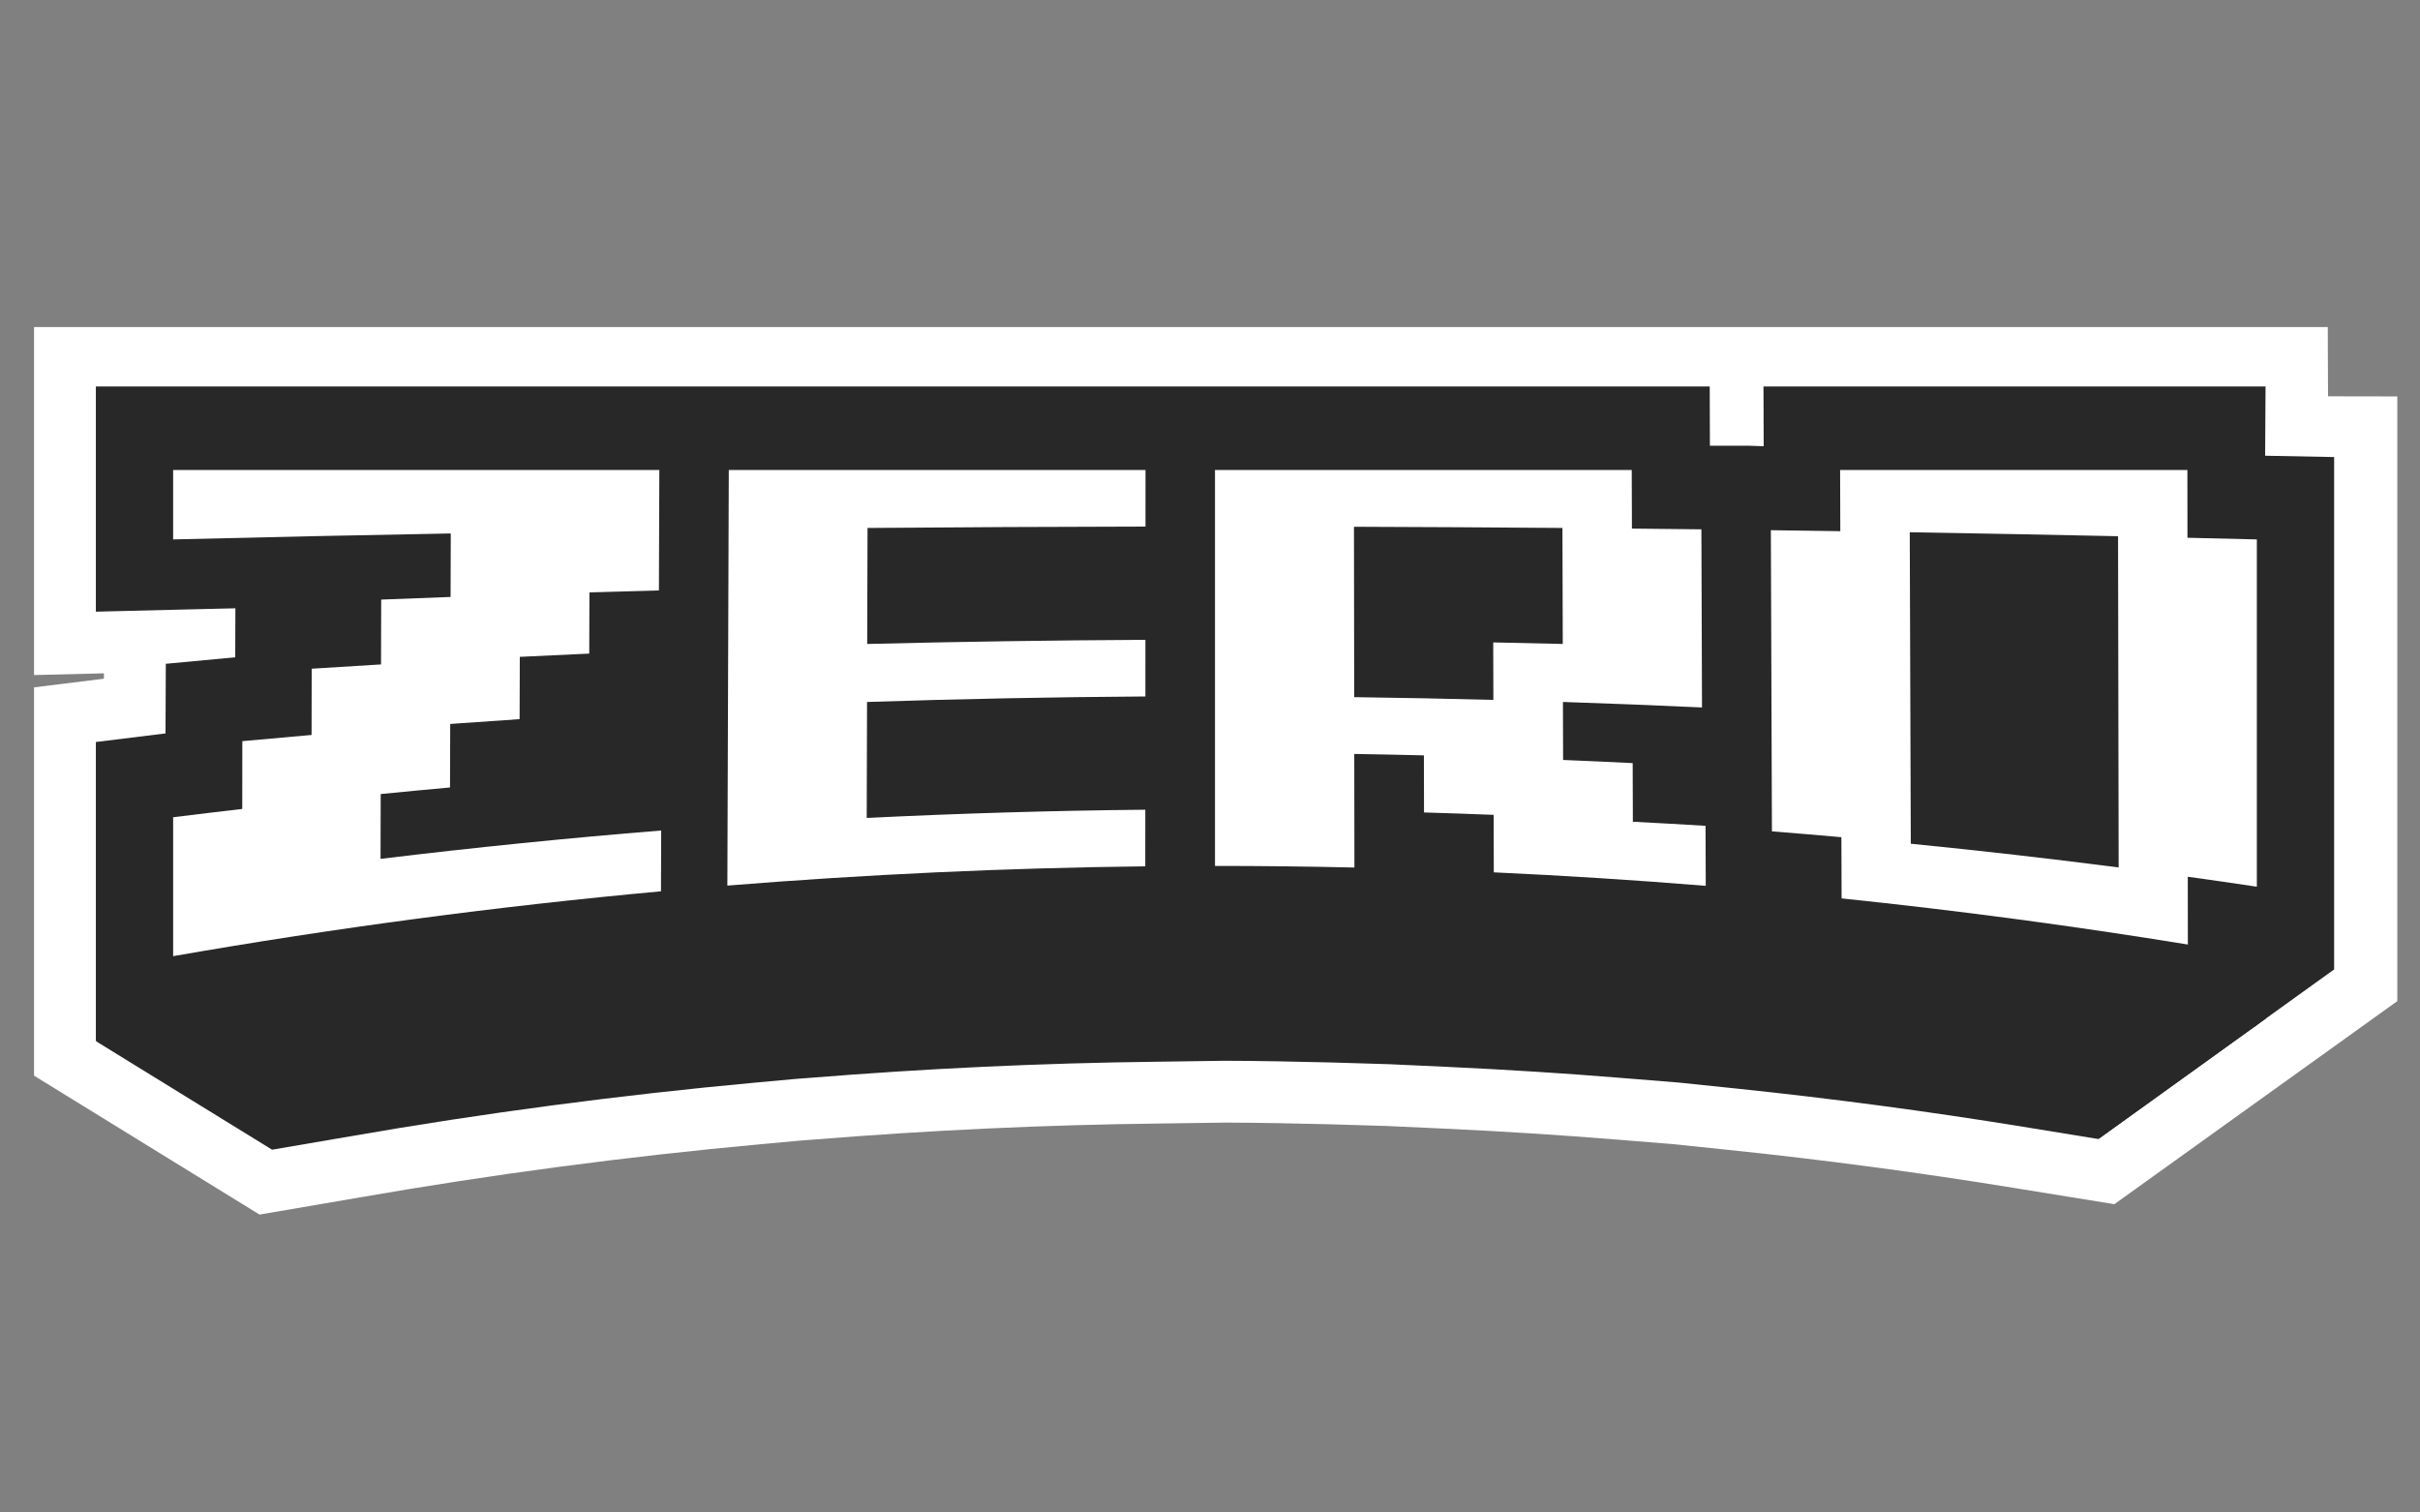 <?xml version="1.0" encoding="utf-8"?>
<!-- Generator: Adobe Illustrator 16.0.3, SVG Export Plug-In . SVG Version: 6.00 Build 0)  -->
<!DOCTYPE svg PUBLIC "-//W3C//DTD SVG 1.1//EN" "http://www.w3.org/Graphics/SVG/1.1/DTD/svg11.dtd">
<svg version="1.1" xmlns="http://www.w3.org/2000/svg" xmlns:xlink="http://www.w3.org/1999/xlink" x="0px" y="0px" width="1280px"
	 height="800px" viewBox="0 0 1280 800" enable-background="new 0 0 1280 800" xml:space="preserve">
<rect x="0" y="0" width="1280" height="800" fill="#808080" stroke="none"/>
<g id="Capa_1" display="none">
</g>
<g id="Capa_2" display="none">
	<g display="inline">
		<rect x="1388" y="34" fill="none" width="596.667" height="55"/>
		<path fill="#282828" d="M1405.5,49h-15v-2.5h2.5V44h2.5v-2.5h2.5V39h-7.5v-2.5h15V39h-2.5v2.5h-2.5V44h-2.5v2.5h7.5V49z"/>
		<path fill="#282828" d="M1425.5,44h-10v2.5h7.5V49h-10v-2.5h-2.5V39h2.5v-2.5h10V39h2.5V44z M1420.5,41.5V39h-5v2.5H1420.5z"/>
		<path fill="#282828" d="M1445.5,41.5h-5V39h-5v10h-5V36.5h12.5V39h2.5V41.5z"/>
		<path fill="#282828" d="M1465.5,46.5h-2.5V49h-10v-2.5h-2.5V39h2.5v-2.5h10V39h2.5V46.5z M1460.5,46.5V39h-5v7.5H1460.5z"/>
		<path fill="#282828" d="M1505.5,49h-15v-5h2.5v-2.5h2.5V39h2.5v-2.5h-7.5V34h15v2.5h-2.5V39h-2.5v2.5h-2.5V44h-2.5v2.5h10V49z"/>
		<path fill="#282828" d="M1525.5,49h-15V34h15v2.5h-10V39h7.5v2.5h-7.5v5h10V49z"/>
		<path fill="#282828" d="M1545.5,49h-5v-2.5h-2.5V44h-2.5v5h-5V34h12.5v2.5h2.5v5h-2.5v5h2.5V49z M1540.5,41.5v-5h-5v5H1540.5z"/>
		<path fill="#282828" d="M1565.5,46.5h-2.5V49h-10v-2.5h-2.5v-10h2.5V34h10v2.5h2.5V46.5z M1560.5,46.5v-10h-5v10H1560.5z"/>
		<path fill="#282828" d="M1605.5,49h-15v-1.25l8.75-8.75h-8.75v-2.5h15v1.25l-8.75,8.75h8.75V49z"/>
		<path fill="#282828" d="M1625.5,44h-10c0,0.684,0.246,1.271,0.737,1.763s1.079,0.737,1.763,0.737h5V49h-7.5
			c-1.384,0-2.563-0.487-3.537-1.462c-0.976-0.975-1.463-2.154-1.463-3.538v-2.5c0-1.383,0.487-2.563,1.463-3.538
			c0.975-0.975,2.153-1.462,3.537-1.462h5c1.383,0,2.563,0.487,3.537,1.462c0.976,0.975,1.463,2.154,1.463,3.538V44z M1620.5,41.5
			c0-0.683-0.246-1.271-0.737-1.763C1619.271,39.246,1618.684,39,1618,39s-1.271,0.246-1.763,0.737
			c-0.491,0.492-0.737,1.08-0.737,1.763H1620.5z"/>
		<path fill="#282828" d="M1640.5,41.5c0-0.683-0.246-1.271-0.737-1.763C1639.271,39.246,1638.684,39,1638,39h-2.5v10h-5V36.5h10
			c1.383,0,2.563,0.487,3.537,1.462c0.976,0.975,1.463,2.154,1.463,3.538H1640.5z"/>
		<path fill="#282828" d="M1665.5,44c0,1.384-0.487,2.563-1.463,3.538c-0.975,0.975-2.154,1.462-3.537,1.462h-5
			c-1.384,0-2.563-0.487-3.537-1.462c-0.976-0.975-1.463-2.154-1.463-3.538v-2.5c0-1.383,0.487-2.563,1.463-3.538
			c0.975-0.975,2.153-1.462,3.537-1.462h5c1.383,0,2.563,0.487,3.537,1.462c0.976,0.975,1.463,2.154,1.463,3.538V44z M1660.5,44
			v-2.5c0-0.683-0.246-1.271-0.737-1.763C1659.271,39.246,1658.684,39,1658,39s-1.271,0.246-1.763,0.737
			c-0.491,0.492-0.737,1.08-0.737,1.763V44c0,0.684,0.246,1.271,0.737,1.763s1.079,0.737,1.763,0.737s1.271-0.246,1.763-0.737
			C1660.254,45.271,1660.5,44.684,1660.5,44z"/>
		<path fill="#282828" d="M1705.5,49h-15v-3.75l8.75-8.75h-8.75V34h15v1.25l-11.25,11.25h11.25V49z"/>
		<path fill="#282828" d="M1725.5,49h-15V34h15v2.5h-10V39h7.5v2.5h-7.5v5h10V49z"/>
		<path fill="#282828" d="M1746.75,49h-5l-5-5h-1.25v5h-5V34h10c1.383,0,2.563,0.487,3.537,1.462
			c0.976,0.975,1.463,2.154,1.463,3.538c0,1.167-0.362,2.204-1.088,3.112c-0.725,0.909-1.654,1.496-2.787,1.763L1746.75,49z
			 M1740.5,39c0-0.683-0.246-1.271-0.737-1.763c-0.492-0.491-1.079-0.737-1.763-0.737h-2.5v5h2.5c0.684,0,1.271-0.246,1.763-0.737
			C1740.254,40.271,1740.5,39.684,1740.5,39z"/>
		<path fill="#282828" d="M1765.5,44c0,1.384-0.487,2.563-1.463,3.538c-0.975,0.975-2.154,1.462-3.537,1.462h-5
			c-1.384,0-2.563-0.487-3.537-1.462c-0.976-0.975-1.463-2.154-1.463-3.538v-5c0-1.383,0.487-2.563,1.463-3.538
			c0.975-0.975,2.153-1.462,3.537-1.462h5c1.383,0,2.563,0.487,3.537,1.462c0.976,0.975,1.463,2.154,1.463,3.538V44z M1760.5,44v-5
			c0-0.683-0.246-1.271-0.737-1.763c-0.492-0.491-1.079-0.737-1.763-0.737s-1.271,0.246-1.763,0.737
			c-0.491,0.492-0.737,1.08-0.737,1.763v5c0,0.684,0.246,1.271,0.737,1.763s1.079,0.737,1.763,0.737s1.271-0.246,1.763-0.737
			C1760.254,45.271,1760.5,44.684,1760.5,44z"/>
		<path fill="#282828" d="M1805.5,49h-15v-2.5h2.5V44h2.5v-2.5h2.5V39h-7.5v-2.5h15V39h-2.5v2.5h-2.5V44h-2.5v2.5h7.5V49z"/>
		<path fill="#282828" d="M1825.5,44h-10v2.5h7.5V49h-10v-2.5h-2.5V39h2.5v-2.5h10V39h2.5V44z M1820.5,41.5V39h-5v2.5H1820.5z"/>
		<path fill="#282828" d="M1845.5,41.5h-5V39h-5v10h-5V36.5h12.5V39h2.5V41.5z"/>
		<path fill="#282828" d="M1865.5,46.5h-2.5V49h-10v-2.5h-2.5V39h2.5v-2.5h10V39h2.5V46.5z M1860.5,46.5V39h-5v7.5H1860.5z"/>
		<path fill="#282828" d="M1905.5,49h-15v-5h2.5v-2.5h2.5V39h2.5v-2.5h-7.5V34h15v2.5h-2.5V39h-2.5v2.5h-2.5V44h-2.5v2.5h10V49z"/>
		<path fill="#282828" d="M1925.5,49h-15V34h15v2.5h-10V39h7.5v2.5h-7.5v5h10V49z"/>
		<path fill="#282828" d="M1945.5,49h-5v-2.5h-2.5V44h-2.5v5h-5V34h12.5v2.5h2.5v5h-2.5v5h2.5V49z M1940.5,41.5v-5h-5v5H1940.5z"/>
		<path fill="#282828" d="M1965.5,46.5h-2.5V49h-10v-2.5h-2.5v-10h2.5V34h10v2.5h2.5V46.5z M1960.5,46.5v-10h-5v10H1960.5z"/>
		<path fill="#282828" d="M1405.5,73h-15v-1.25l8.75-8.75h-8.75v-2.5h15v1.25l-8.75,8.75h8.75V73z"/>
		<path fill="#282828" d="M1425.5,68h-10v2.5h7.5V73h-8.75l-3.75-3.75v-5l3.75-3.75h7.5l3.75,3.75V68z M1420.5,65.5V63h-5v2.5
			H1420.5z"/>
		<path fill="#282828" d="M1445.5,65.5h-5V63h-5v10h-5V60.5h11.25l3.75,3.75V65.5z"/>
		<path fill="#282828" d="M1465.5,69.25l-3.75,3.75h-7.5l-3.75-3.75v-5l3.75-3.75h7.5l3.75,3.75V69.25z M1460.5,70.5V63h-5v7.5
			H1460.5z"/>
		<path fill="#282828" d="M1505.5,73h-15v-3.75l8.75-8.75h-8.75V58h15v1.25l-11.25,11.25h11.25V73z"/>
		<path fill="#282828" d="M1525.5,73h-15V58h15v2.5h-10V63h7.5v2.5h-7.5v5h10V73z"/>
		<path fill="#282828" d="M1546.75,73h-5l-5-5h-1.25v5h-5V58h11.25l3.75,3.75v2.5l-3.75,3.75L1546.75,73z M1540.5,65.5v-5h-5v5
			H1540.5z"/>
		<path fill="#282828" d="M1565.5,69.25l-3.75,3.75h-7.5l-3.75-3.75v-7.5l3.75-3.75h7.5l3.75,3.75V69.25z M1560.5,70.5v-10h-5v10
			H1560.5z"/>
	</g>
	<g display="inline">
		<rect x="1399" y="94" fill="none" width="124" height="31"/>
		<path fill="#282828" d="M1414.625,97.906H1399V94h27.344v7.813h-3.906v3.906h-3.906v3.906h-3.906v3.906h-3.906v3.906l15.801-0.039
			v3.945H1399v-7.813h3.906v-3.906h3.906v-3.906h3.906v-3.906h3.906V97.906z"/>
		<path fill="#282828" d="M1453.688,109.625h-15.625v7.813h15.625v3.906h-23.438V94h23.438v3.906h-15.625v7.813h15.625V109.625z"/>
		<path fill="#282828" d="M1465.406,113.531v7.813h-7.813V94h23.438v3.906h3.906v11.719h-7.813v3.906h3.906v3.906l4.082-0.039v3.945
			h-11.895v-3.906h-3.906v-3.906H1465.406z M1465.406,97.906v11.719h7.813v-3.906h3.906v-7.813H1465.406z"/>
		<path fill="#282828" d="M1512.281,121.344h-19.531v-3.906h-3.906V97.906h3.906V94h19.531v3.906h3.906v19.531h-3.906V121.344z
			 M1508.375,97.906h-11.719v19.531h11.719V97.906z"/>
	</g>
	<g display="inline">
		<path fill="#282828" d="M1710.803,364.868h-173.167v-57.721h28.86v-28.861h28.863v-28.862h28.861v-28.862h-86.585v-28.861h173.167
			v28.861h-28.861v28.862h-28.86v28.862h-28.86v28.861h-28.861v28.862h115.443V364.868z"/>
		<path fill="#282828" d="M1941.693,364.868h-173.167V191.701h173.167v28.861h-115.445v28.862h86.586v28.862h-86.586v57.723h115.445
			V364.868z"/>
		<path fill="#282828" d="M2172.586,364.868h-57.724v-28.859h-28.859v-28.862h-28.861v57.721h-57.724V191.701h144.307v28.861h28.861
			v57.724h-28.861v57.723h28.861V364.868z M2114.862,278.286v-57.724h-57.721v57.724H2114.862z"/>
		<path fill="#282828" d="M2403.477,336.009h-28.861v28.859h-115.444v-28.859h-28.861V220.562h28.861v-28.861h115.444v28.861h28.861
			V336.009z M2345.756,336.009V220.562h-57.724v115.447H2345.756z"/>
	</g>
	<g display="inline">
		<path fill="#282828" d="M1713.867,422.467H1624V400h157.27v44.934h-22.469v22.469h-22.467v22.467h-22.467v22.467H1691.4v22.467
			l90.879-0.225v22.691H1624v-44.934h22.467v-22.467h22.467v-22.467h22.467v-22.469h22.467V422.467z"/>
		<path fill="#282828" d="M1938.537,489.869h-89.867v44.934h89.867v22.467h-134.801V400h134.801v22.467h-89.867v44.936h89.867
			V489.869z"/>
		<path fill="#282828" d="M2005.939,512.336v44.934h-44.934V400h134.802v22.467h22.467v67.402h-44.934v22.467h22.467v22.467
			l23.479-0.225v22.691h-68.412v-22.467h-22.468v-22.467H2005.939z M2005.939,422.467v67.402h44.935v-22.467h22.467v-44.936
			H2005.939z"/>
		<path fill="#282828" d="M2275.544,557.27h-112.336v-22.467h-22.467V422.467h22.467V400h112.336v22.467h22.467v112.336h-22.467
			V557.27z M2253.077,422.467h-67.402v112.336h67.402V422.467z"/>
	</g>
	<g display="inline">
		<path fill="#282828" d="M2036,623.279l-12.691,0.104l0.069-12.383h-92.317l0.039,10.635l-2.861-0.267l-7.028,0.267L1921.176,611
			h-89.348h-15.832h-73.523h-15.653H1624v40.71l14.843-0.36c3.634-0.09,7.157-0.178,11.157-0.263v9.011l-12.735,1.195l-0.257,12.8
			c-0.088,0.012-13.008,1.583-13.008,1.583v55.001l16.954-2.906c29.225-5.101,59.212-9.063,88.748-11.773l8.686-0.793l3.448-0.264
			c25.123-2.028,50.278-3.221,75.493-3.511l13.671-0.195v-0.017c8,0.02,16.371,0.191,24.309,0.374l12.848,0.381l12.739,0.582
			c12.784,0.589,25.777,1.413,38.524,2.449l12.245,0.989l12.45,1.294c20.93,2.175,42.084,4.992,62.862,8.372l16.469,2.685
			l-0.048-12.746l12.602,1.895V623.279z M1716.719,672.289l9.889-0.446l-0.016,4.727c-3.293,0.268-6.588,0.543-9.89,0.837
			L1716.719,672.289z M1972.49,680.285l-0.101-29.997c3.284,0.061,6.571,0.122,9.854,0.187l0.056,30.917
			C1979.031,681.011,1975.759,680.642,1972.49,680.285z"/>
		<g>
			<path fill="#F4F4F4" d="M1689.688,637.328c-17.021,0.309-34.039,0.674-51.049,1.096c0-4.258,0-8.514,0-12.771
				c29.799,0,59.6,0,89.398,0c-0.025,7.384-0.052,14.768-0.078,22.15c-4.258,0.112-8.516,0.231-12.772,0.358
				c-0.013,3.752-0.026,7.503-0.04,11.255c-4.256,0.189-8.512,0.39-12.767,0.601c-0.013,3.817-0.025,7.636-0.038,11.454
				c-4.254,0.281-8.506,0.576-12.758,0.885c-0.012,3.893-0.023,7.784-0.035,11.676c-4.25,0.387-8.498,0.79-12.744,1.212
				c-0.011,3.973-0.021,7.945-0.03,11.918c17.169-2.085,34.374-3.822,51.603-5.213c-0.014,3.726-0.026,7.452-0.039,11.179
				c-30.009,2.755-59.934,6.73-89.699,11.925c0-8.514,0-17.028,0-25.542c4.234-0.527,8.471-1.036,12.709-1.527
				c0.004-4.156,0.008-8.311,0.012-12.466c4.243-0.394,8.487-0.772,12.732-1.138c0.008-4.061,0.016-8.121,0.022-12.182
				c4.249-0.273,8.498-0.537,12.749-0.79c0.01-3.974,0.02-7.945,0.029-11.919c4.253-0.169,8.506-0.33,12.761-0.484
				C1689.665,645.112,1689.677,641.22,1689.688,637.328z"/>
			<path fill="#F4F4F4" d="M1817.408,667.3c-17.064,0.112-34.127,0.449-51.179,1.011c-0.021,7.109-0.04,14.22-0.062,21.329
				c17.064-0.844,34.145-1.349,51.227-1.518c-0.002,3.471-0.004,6.941-0.007,10.411c-25.637,0.296-51.266,1.476-76.841,3.54
				c0.087-25.474,0.174-50.947,0.262-76.421c25.543,0,51.084,0,76.627,0c-0.002,3.471-0.004,6.941-0.007,10.412
				c-17.037,0.027-34.073,0.111-51.108,0.253c-0.02,7.109-0.041,14.219-0.061,21.329c17.047-0.421,34.1-0.675,51.155-0.759
				C1817.412,660.358,1817.41,663.829,1817.408,667.3z"/>
			<path fill="#F4F4F4" d="M1855.817,677.869c0.009,6.962,0.018,13.924,0.026,20.886c-8.544-0.196-17.09-0.295-25.637-0.295
				c0-24.27,0-48.538,0-72.808c25.543,0,51.086,0,76.629,0c0.011,3.594,0.021,7.187,0.033,10.78
				c4.258,0.042,8.516,0.088,12.773,0.137c0.039,10.918,0.076,21.835,0.113,32.753c-8.521-0.394-17.044-0.73-25.57-1.012
				c0.01,3.555,0.021,7.109,0.031,10.664c4.264,0.176,8.527,0.369,12.791,0.58c0.011,3.593,0.023,7.187,0.034,10.779
				c4.456,0.229,8.911,0.479,13.364,0.753c0.014,3.678,0.025,7.355,0.039,11.033c-12.98-1.055-25.974-1.881-38.975-2.48
				c-0.009-3.523-0.017-7.046-0.025-10.569c-4.268-0.169-8.537-0.316-12.806-0.442c-0.007-3.499-0.013-6.997-0.021-10.496
				C1864.354,678.026,1860.086,677.939,1855.817,677.869z M1855.764,636.096c0.013,10.443,0.027,20.887,0.041,31.33
				c8.531,0.112,17.062,0.281,25.59,0.506c-0.008-3.523-0.018-7.047-0.025-10.57c4.263,0.085,8.525,0.18,12.786,0.285
				c-0.021-7.11-0.041-14.22-0.062-21.329C1881.318,636.212,1868.541,636.138,1855.764,636.096z"/>
			<path fill="#F4F4F4" d="M2009.092,712.913c-21.156-3.44-42.389-6.269-63.668-8.48c-0.013-3.751-0.025-7.502-0.039-11.254
				c-4.256-0.379-8.513-0.737-12.773-1.074c-0.064-18.459-0.129-36.918-0.195-55.377c4.258,0.057,8.516,0.116,12.771,0.179
				c-0.014-3.751-0.025-7.502-0.039-11.254c21.286,0,42.572,0,63.857,0c0.003,4.155,0.008,8.311,0.012,12.466
				c4.254,0.099,8.506,0.2,12.76,0.306c0,21.285,0,42.571,0,63.856c-4.23-0.632-8.463-1.242-12.698-1.833
				C2009.083,704.603,2009.088,708.758,2009.092,712.913z M1996.257,637.834c-12.764-0.274-25.53-0.517-38.299-0.727
				c0.063,19.091,0.126,38.182,0.189,57.272c12.758,1.264,25.499,2.718,38.219,4.361
				C1996.33,678.438,1996.293,658.136,1996.257,637.834z"/>
		</g>
	</g>
	<g display="inline">
		<g>
			<path fill="#282828" d="M2505,638.128l-12.583-0.092L2492.044,626h-88.325l0.038,10.363l-2.738-0.159l-6.725,0.112L2394.262,626
				h-85.483h-15.147h-70.344h-14.977H2110v39.329l14.185-0.346c3.478-0.087,7.13-0.17,10.622-0.251l0.018,8.621l-12.189,1.144
				l-0.217,12.246c-0.085,0.011-12.418,1.515-12.418,1.515v18.525l-36.94,11.375l36.851,22.722l16.235-2.781
				c27.961-4.88,56.658-8.67,84.918-11.264l8.313-0.759l3.301-0.252c24.037-1.941,48.612-3.081,72.736-3.359l13.587-0.187v-0.016
				c8,0.018,15.156,0.183,22.751,0.357l12.038,0.364l12.06,0.558c12.233,0.563,24.601,1.351,36.796,2.343l11.685,0.946l11.896,1.237
				c20.024,2.082,40.255,4.776,60.134,8.011l15.754,2.568l35.289-23.145L2505,704.811V638.128z M2208.093,689.112
				c-3.149,0.256-6.304,0.52-9.461,0.802l0.016-4.896l9.461-0.427L2208.093,689.112z M2443.356,692.667l-0.096-28.699
				c3.143,0.058,6.287,0.117,9.428,0.179l0.054,29.58C2449.615,693.362,2446.484,693.009,2443.356,692.667z"/>
			<polygon fill="#282828" points="2533.151,689.572 2520.373,694.371 2516.005,707.204 2527.188,715.503 2541.455,703.151 			"/>
		</g>
		<path fill="#282828" d="M2541,595.912l-14.21-0.35l0.315-14.563h-105.081l0.045,12.572l-3.257-0.068l-8.001-0.049L2410.773,581
			h-101.701h-18.021h-83.689h-17.817H2073v47.273l16.668-0.41c4.136-0.103,8.377-0.202,12.532-0.299l-0.031,10.257l-14.528,1.36
			l-0.063,14.57c-0.101,0.013-14.577,1.801-14.577,1.801v62.605l19.054-3.309c33.265-5.806,67.275-10.314,100.896-13.4l9.825-0.902
			l3.895-0.3c28.598-2.31,57.649-3.667,86.351-3.997l15.98-0.223v-0.018c9,0.021,18.199,0.217,27.234,0.425l14.405,0.434
			l14.392,0.663c14.553,0.67,29.288,1.607,43.797,2.787l13.911,1.126l14.159,1.473c23.822,2.477,47.896,5.683,71.547,9.53
			l18.742,3.056l-0.292-14.509l14.104,2.157V595.912z M2178.049,651.698l11.255-0.508l-0.019,5.379
			c-3.746,0.305-7.498,0.619-11.256,0.954L2178.049,651.698z M2469.182,660.8l-0.113-34.145c3.737,0.068,7.479,0.14,11.216,0.213
			l0.063,35.191C2476.628,661.626,2472.902,661.205,2469.182,660.8z"/>
		<g>
			<path fill="#FFFFFF" d="M2147.28,611.904c-19.376,0.351-38.746,0.767-58.108,1.246c0-4.846,0-9.69,0-14.537
				c33.921,0,67.84,0,101.76,0c-0.029,8.405-0.06,16.809-0.089,25.213c-4.847,0.128-9.693,0.264-14.539,0.408
				c-0.015,4.271-0.03,8.54-0.044,12.812c-4.846,0.215-9.689,0.443-14.533,0.683c-0.014,4.346-0.028,8.692-0.043,13.038
				c-4.842,0.319-9.684,0.656-14.521,1.007c-0.014,4.431-0.027,8.86-0.04,13.291c-4.838,0.439-9.674,0.898-14.508,1.379
				c-0.011,4.521-0.022,9.043-0.033,13.565c19.543-2.374,39.126-4.351,58.737-5.934c-0.016,4.241-0.03,8.482-0.045,12.724
				c-34.157,3.137-68.22,7.661-102.102,13.574c0-9.691,0-19.383,0-29.074c4.82-0.6,9.643-1.179,14.468-1.738
				c0.004-4.729,0.009-9.459,0.014-14.188c4.829-0.448,9.659-0.88,14.492-1.296c0.008-4.621,0.017-9.243,0.025-13.865
				c4.836-0.312,9.673-0.611,14.511-0.898c0.012-4.523,0.022-9.045,0.034-13.567c4.841-0.192,9.683-0.376,14.524-0.552
				C2147.254,620.764,2147.268,616.333,2147.28,611.904z"/>
			<path fill="#FFFFFF" d="M2292.659,646.019c-19.424,0.128-38.845,0.512-58.255,1.151c-0.023,8.092-0.047,16.185-0.069,24.277
				c19.424-0.96,38.864-1.535,58.309-1.727c-0.003,3.95-0.006,7.9-0.009,11.851c-29.181,0.336-58.354,1.679-87.465,4.029
				c0.1-28.995,0.199-57.991,0.299-86.987c29.073,0,58.146,0,87.221,0c-0.003,3.951-0.005,7.9-0.008,11.852
				c-19.392,0.032-38.784,0.127-58.174,0.288c-0.023,8.093-0.047,16.186-0.069,24.277c19.403-0.479,38.814-0.767,58.229-0.863
				C2292.664,638.118,2292.662,642.068,2292.659,646.019z"/>
			<path fill="#FFFFFF" d="M2336.379,658.05c0.01,7.924,0.02,15.849,0.03,23.773c-9.727-0.224-19.453-0.336-29.182-0.336
				c0-27.624,0-55.249,0-82.874c29.074,0,58.148,0,87.223,0c0.013,4.091,0.025,8.181,0.039,12.271
				c4.847,0.048,9.692,0.101,14.539,0.156c0.043,12.427,0.086,24.854,0.129,37.28c-9.699-0.447-19.4-0.83-29.106-1.15
				c0.012,4.046,0.024,8.092,0.035,12.139c4.854,0.199,9.707,0.419,14.56,0.659c0.013,4.091,0.027,8.181,0.04,12.271
				c5.072,0.26,10.143,0.545,15.211,0.856c0.016,4.187,0.029,8.373,0.045,12.559c-14.774-1.2-29.564-2.142-44.363-2.823
				c-0.01-4.01-0.019-8.02-0.028-12.03c-4.858-0.192-9.718-0.36-14.576-0.504c-0.008-3.982-0.016-7.965-0.022-11.946
				C2346.094,658.229,2341.236,658.129,2336.379,658.05z M2336.316,610.501c0.016,11.887,0.031,23.773,0.047,35.662
				c9.711,0.127,19.421,0.319,29.128,0.575c-0.009-4.011-0.019-8.021-0.029-12.031c4.854,0.096,9.705,0.204,14.555,0.323
				c-0.022-8.092-0.047-16.185-0.069-24.277C2365.405,610.633,2350.861,610.549,2336.316,610.501z"/>
			<path fill="#FFFFFF" d="M2510.845,697.939c-24.082-3.917-48.25-7.136-72.471-9.653c-0.015-4.271-0.029-8.54-0.044-12.811
				c-4.846-0.431-9.69-0.839-14.54-1.223c-0.073-21.011-0.147-42.021-0.222-63.032c4.846,0.063,9.691,0.131,14.536,0.203
				c-0.015-4.271-0.028-8.54-0.044-12.811c24.229,0,48.457,0,72.686,0c0.004,4.73,0.009,9.46,0.014,14.189
				c4.842,0.112,9.682,0.228,14.523,0.348c0,24.229,0,48.457,0,72.686c-4.815-0.72-9.633-1.414-14.453-2.086
				C2510.835,688.479,2510.84,693.209,2510.845,697.939z M2496.234,612.479c-14.527-0.312-29.06-0.587-43.594-0.826
				c0.072,21.73,0.144,43.46,0.216,65.19c14.521,1.438,29.024,3.094,43.503,4.965
				C2496.318,658.698,2496.276,635.589,2496.234,612.479z"/>
		</g>
	</g>
	<g display="inline">
		<g>
			<path fill="#282828" d="M1584,649.495l-7.518-0.063l0.015-7.432h-54.485l0.023,6.399l-1.689-0.095l-4.148,0.063l-0.02-6.368
				h-52.732h-9.344h-43.394h-9.238H1341v24.274l8.662-0.213c2.146-0.054,4.354-0.104,6.509-0.155l-0.011,5.318l-7.531,0.705
				l-0.051,7.555c-0.053,0.007-7.578,0.935-7.578,0.935v11.428l-22.875,7.017l22.688,14.017l9.994-1.716
				c17.248-3.01,34.939-5.348,52.372-6.948l5.122-0.468l2.034-0.155c14.827-1.198,30.194-1.901,45.076-2.072l8.589-0.115v-0.01
				c5,0.011,9.141,0.112,13.825,0.221l7.322,0.225l7.386,0.344c7.547,0.348,15.15,0.833,22.673,1.445l7.194,0.584l7.333,0.763
				c12.353,1.284,24.828,2.946,37.091,4.941l9.718,1.585l21.522-14.277L1584,690.63V649.495z M1401.335,680.946
				c-1.942,0.157-3.889,0.32-5.836,0.494l0.01-3.021l5.836-0.264L1401.335,680.946z M1546.463,683.139l-0.059-17.704
				c1.938,0.036,3.878,0.072,5.815,0.11l0.033,18.247C1550.324,683.567,1548.393,683.35,1546.463,683.139z"/>
			<polygon fill="#282828" points="1601.855,681.229 1593.973,684.189 1591.277,692.106 1598.177,697.226 1606.978,689.606 			"/>
		</g>
		<path fill="#7A10B2" d="M1607,623.453l-8.918-0.343l0.043-9.11h-64.821l0.027,7.883l-2.009,0.021l-4.936-0.125l-0.023-7.779
			h-62.736h-11.117h-51.625h-10.991H1318v29.416l10.282-0.253c2.551-0.063,5.167-0.125,7.73-0.185l-0.02,6.327l-8.962,0.839
			l-0.039,8.988c-0.063,0.008-8.992,1.111-8.992,1.111v38.619l11.754-2.041c20.52-3.581,41.5-6.362,62.239-8.266l6.062-0.557
			l2.402-0.186c17.641-1.425,35.771-2.262,53.477-2.466l10.066-0.137v-0.011c5,0.013,11.018,0.133,16.591,0.262l8.782,0.268
			l8.826,0.409c8.977,0.413,18.04,0.991,26.99,1.719l8.568,0.694l8.729,0.909c14.695,1.527,29.541,3.505,44.131,5.879l11.561,1.885
			l-0.029-8.95l8.852,1.331V623.453z M1382.802,657.866l6.942-0.313l-0.011,3.318c-2.312,0.188-4.626,0.382-6.943,0.589
			L1382.802,657.866z M1562.394,663.48l-0.069-21.063c2.305,0.042,4.613,0.086,6.918,0.131l0.04,21.709
			C1566.987,663.99,1564.689,663.73,1562.394,663.48z"/>
		<g>
			<path fill="#FFFFFF" d="M1363.821,633.318c-11.952,0.216-23.901,0.473-35.846,0.769c0-2.989,0-5.978,0-8.968
				c20.925,0,41.849,0,62.773,0c-0.019,5.186-0.037,10.369-0.055,15.554c-2.99,0.079-5.979,0.162-8.969,0.252
				c-0.01,2.634-0.019,5.268-0.027,7.902c-2.989,0.133-5.978,0.273-8.965,0.421c-0.009,2.682-0.018,5.362-0.026,8.043
				c-2.987,0.197-5.975,0.405-8.959,0.621c-0.008,2.733-0.017,5.466-0.024,8.199c-2.984,0.271-5.968,0.555-8.949,0.851
				c-0.007,2.789-0.014,5.578-0.021,8.368c12.056-1.465,24.136-2.684,36.233-3.66c-0.01,2.616-0.019,5.232-0.027,7.849
				c-21.071,1.936-42.083,4.727-62.984,8.374c0-5.979,0-11.957,0-17.936c2.974-0.37,5.948-0.727,8.925-1.072
				c0.003-2.917,0.006-5.835,0.009-8.752c2.979-0.277,5.958-0.543,8.939-0.8c0.005-2.851,0.011-5.702,0.017-8.553
				c2.982-0.192,5.967-0.378,8.951-0.555c0.007-2.79,0.014-5.579,0.021-8.369c2.986-0.119,5.974-0.232,8.96-0.341
				C1363.805,638.783,1363.813,636.05,1363.821,633.318z"/>
			<path fill="#FFFFFF" d="M1453.502,654.362c-11.982,0.079-23.963,0.315-35.936,0.71c-0.015,4.992-0.029,9.984-0.043,14.977
				c11.981-0.592,23.975-0.947,35.969-1.065c-0.002,2.438-0.004,4.874-0.006,7.311c-18,0.207-35.996,1.035-53.954,2.485
				c0.062-17.886,0.123-35.773,0.185-53.66c17.934,0,35.869,0,53.804,0c-0.002,2.438-0.003,4.874-0.005,7.312
				c-11.962,0.02-23.925,0.078-35.886,0.178c-0.015,4.992-0.029,9.984-0.043,14.976c11.97-0.295,23.943-0.473,35.92-0.532
				C1453.505,649.489,1453.504,651.926,1453.502,654.362z"/>
			<path fill="#FFFFFF" d="M1480.472,661.784c0.006,4.888,0.012,9.776,0.019,14.665c-6-0.138-12-0.207-18.002-0.207
				c0-17.041,0-34.082,0-51.123c17.936,0,35.871,0,53.806,0c0.008,2.523,0.016,5.047,0.024,7.569
				c2.989,0.03,5.979,0.063,8.969,0.097c0.026,7.666,0.053,15.331,0.079,22.997c-5.983-0.275-11.968-0.512-17.955-0.71
				c0.008,2.496,0.016,4.992,0.021,7.488c2.995,0.123,5.988,0.259,8.981,0.407c0.008,2.523,0.018,5.046,0.025,7.569
				c3.129,0.16,6.256,0.336,9.383,0.528c0.01,2.582,0.019,5.165,0.027,7.747c-9.113-0.741-18.237-1.321-27.366-1.742
				c-0.006-2.474-0.011-4.947-0.018-7.421c-2.997-0.119-5.994-0.223-8.991-0.311c-0.005-2.457-0.01-4.914-0.014-7.37
				C1486.464,661.896,1483.468,661.833,1480.472,661.784z M1480.433,632.453c0.01,7.332,0.02,14.665,0.029,21.998
				c5.99,0.079,11.979,0.197,17.968,0.355c-0.005-2.475-0.012-4.948-0.018-7.422c2.994,0.059,5.986,0.126,8.979,0.199
				c-0.014-4.991-0.029-9.983-0.043-14.976C1498.377,632.534,1489.405,632.482,1480.433,632.453z"/>
			<path fill="#FFFFFF" d="M1588.095,686.391c-14.855-2.416-29.765-4.401-44.705-5.954c-0.009-2.635-0.019-5.269-0.027-7.903
				c-2.989-0.266-5.978-0.517-8.97-0.754c-0.045-12.961-0.091-25.922-0.137-38.883c2.989,0.039,5.979,0.081,8.967,0.125
				c-0.009-2.634-0.017-5.268-0.026-7.902c14.945,0,29.892,0,44.838,0c0.002,2.918,0.005,5.836,0.008,8.753
				c2.987,0.069,5.973,0.141,8.959,0.215c0,14.946,0,29.892,0,44.838c-2.97-0.444-5.942-0.872-8.915-1.287
				C1588.089,680.556,1588.092,683.473,1588.095,686.391z M1579.082,633.673c-8.962-0.192-17.926-0.362-26.892-0.51
				c0.044,13.404,0.088,26.81,0.133,40.214c8.958,0.888,17.904,1.908,26.836,3.063
				C1579.134,662.185,1579.107,647.929,1579.082,633.673z"/>
		</g>
	</g>
	<g display="inline">
		<g>
			<path fill="#282828" d="M3653,146.199l-12.718,0.045L3640.127,134h-90.872l0.039,10.522l-2.817-0.233l-6.919,0.219L3539.525,134
				h-87.949h-15.583h-72.373h-15.407H3247v40.184l14.627-0.355c3.578-0.089,7.353-0.174,10.945-0.259l0.027,8.87l-12.538,1.176
				l-0.253,12.6c-0.088,0.011-12.809,1.559-12.809,1.559v19.06l-37.971,11.702l37.928,23.377l16.714-2.862
				c28.767-5.02,58.295-8.919,87.369-11.588l8.554-0.78l3.398-0.259c24.729-1.999,50.611-3.171,75.432-3.457l14.576-0.192v-0.017
				c8,0.018,14.996,0.188,22.809,0.368l12.088,0.375l12.256,0.573c12.587,0.58,25.237,1.389,37.783,2.41l11.983,0.974l12.222,1.272
				c20.603,2.142,41.405,4.914,61.857,8.242l16.205,2.643l36.075-23.812l-23.278-11V146.199z M3347.988,198.654
				c-3.24,0.262-6.486,0.534-9.734,0.824l0.017-5.038l9.733-0.44L3347.988,198.654z M3590.035,202.311l-0.098-29.527
				c3.232,0.06,6.468,0.121,9.699,0.184l0.055,30.433C3596.475,203.026,3593.254,202.663,3590.035,202.311z"/>
			<polygon fill="#282828" points="3682.42,199.126 3669.273,204.063 3664.777,217.268 3676.284,225.805 3690.963,213.098 			"/>
		</g>
		<path fill="#631099" d="M3691,102.766l-14.873-0.572L3676.198,87h-108.11l0.046,13.147l-3.351,0.036l-8.231-0.208L3556.513,87
			H3451.88h-18.542h-86.101h-18.332H3209v49.061l17.148-0.422c4.255-0.106,8.618-0.208,12.894-0.308l-0.032,10.552l-14.947,1.399
			l-0.064,14.991c-0.104,0.013-14.998,1.854-14.998,1.854v64.41l19.604-3.404c34.223-5.973,69.215-10.611,103.804-13.786
			l10.109-0.929l4.007-0.309c29.422-2.376,59.909-3.772,89.438-4.113l17.038-0.228v-0.018c8,0.021,18.126,0.221,27.421,0.436
			l14.522,0.446l14.659,0.683c14.972,0.689,30.056,1.653,44.983,2.867l14.275,1.158l14.549,1.517
			c24.51,2.547,49.266,5.845,73.599,9.805l19.279,3.143l-0.05-14.927l14.762,2.22V102.766z M3317.078,160.161l11.578-0.523
			l-0.018,5.534c-3.855,0.313-7.716,0.637-11.58,0.982L3317.078,160.161z M3616.604,169.524l-0.115-35.128
			c3.844,0.07,7.694,0.144,11.538,0.218l0.066,36.207C3624.266,170.375,3620.434,169.941,3616.604,169.524z"/>
		<g>
			<path fill="#FFFFFF" d="M3285.422,119.22c-19.934,0.36-39.863,0.788-59.784,1.282c0-4.986,0-9.97,0-14.957
				c34.898,0,69.796,0,104.694,0c-0.03,8.648-0.062,17.293-0.091,25.94c-4.987,0.132-9.973,0.271-14.958,0.42
				c-0.017,4.393-0.031,8.785-0.046,13.18c-4.985,0.222-9.97,0.456-14.952,0.702c-0.014,4.472-0.029,8.943-0.044,13.414
				c-4.981,0.329-9.964,0.676-14.941,1.036c-0.013,4.559-0.028,9.116-0.041,13.675c-4.978,0.453-9.953,0.925-14.926,1.419
				c-0.011,4.651-0.022,9.303-0.034,13.957c20.107-2.443,40.254-4.476,60.431-6.104c-0.017,4.363-0.03,8.727-0.046,13.09
				c-35.143,3.229-70.187,7.883-105.046,13.967c0-9.971,0-19.942,0-29.914c4.96-0.617,9.921-1.212,14.885-1.788
				c0.005-4.865,0.01-9.732,0.015-14.597c4.969-0.463,9.938-0.906,14.909-1.334c0.009-4.754,0.019-9.51,0.028-14.265
				c4.974-0.321,9.951-0.63,14.929-0.925c0.011-4.653,0.022-9.305,0.034-13.958c4.98-0.199,9.963-0.388,14.943-0.568
				C3285.395,128.334,3285.408,123.775,3285.422,119.22z"/>
			<path fill="#FFFFFF" d="M3434.993,154.317c-19.984,0.132-39.966,0.526-59.935,1.184c-0.024,8.326-0.049,16.652-0.071,24.979
				c19.983-0.987,39.985-1.58,59.989-1.777c-0.003,4.065-0.006,8.129-0.01,12.192c-30.021,0.345-60.035,1.727-89.985,4.145
				c0.103-29.83,0.205-59.664,0.308-89.495c29.91,0,59.823,0,89.734,0c-0.003,4.065-0.004,8.129-0.008,12.194
				c-19.95,0.032-39.902,0.13-59.851,0.296c-0.024,8.326-0.049,16.652-0.071,24.977c19.963-0.492,39.933-0.789,59.907-0.888
				C3434.998,146.189,3434.996,150.253,3434.993,154.317z"/>
			<path fill="#FFFFFF" d="M3479.974,166.695c0.01,8.152,0.02,16.305,0.031,24.459c-10.007-0.23-20.015-0.346-30.024-0.346
				c0-28.421,0-56.843,0-85.264c29.913,0,59.826,0,89.738,0c0.013,4.208,0.026,8.417,0.041,12.624
				c4.985,0.051,9.971,0.104,14.958,0.161c0.044,12.786,0.088,25.57,0.132,38.355c-9.979-0.459-19.96-0.854-29.945-1.184
				c0.013,4.163,0.025,8.326,0.035,12.489c4.995,0.205,9.987,0.432,14.979,0.679c0.013,4.208,0.029,8.416,0.042,12.625
				c5.219,0.267,10.434,0.56,15.649,0.881c0.017,4.307,0.03,8.614,0.046,12.921c-15.199-1.236-30.417-2.204-45.643-2.906
				c-0.01-4.125-0.018-8.251-0.029-12.377c-4.998-0.199-9.997-0.371-14.996-0.518c-0.008-4.098-0.016-8.196-0.022-12.292
				C3489.968,166.881,3484.971,166.777,3479.974,166.695z M3479.908,117.776c0.017,12.229,0.033,24.459,0.049,36.689
				c9.991,0.132,19.98,0.329,29.967,0.593c-0.008-4.127-0.02-8.253-0.029-12.378c4.994,0.098,9.984,0.21,14.975,0.333
				c-0.022-8.325-0.049-16.651-0.071-24.977C3509.836,117.912,3494.873,117.825,3479.908,117.776z"/>
			<path fill="#FFFFFF" d="M3659.47,207.734c-24.776-4.029-49.643-7.34-74.561-9.93c-0.015-4.395-0.03-8.787-0.046-13.181
				c-4.984-0.443-9.969-0.862-14.959-1.258c-0.075-21.616-0.152-43.233-0.229-64.849c4.985,0.065,9.971,0.135,14.955,0.208
				c-0.015-4.393-0.027-8.786-0.044-13.18c24.927,0,49.854,0,74.781,0c0.004,4.866,0.009,9.733,0.014,14.598
				c4.981,0.116,9.961,0.234,14.941,0.358c0,24.928,0,49.854,0,74.781c-4.952-0.741-9.911-1.454-14.868-2.146
				C3659.46,198.003,3659.465,202.868,3659.47,207.734z M3644.438,119.811c-14.946-0.321-29.896-0.604-44.85-0.85
				c0.073,22.356,0.146,44.714,0.221,67.07c14.941,1.48,29.861,3.182,44.758,5.107
				C3644.524,167.363,3644.48,143.587,3644.438,119.811z"/>
		</g>
	</g>
	<g display="inline">
		<path fill="#FFFFFF" d="M3108.193,137.901L3108.139,123H2618v74.576l14.938-0.368l-0.005,1.152
			c-1.94,0.24-14.934,1.845-14.934,1.845v82.978l48.182,29.683l21.548-3.688c28.05-4.896,56.864-8.718,85.635-11.358l8.392-0.766
			l3.335-0.254c24.393-1.971,48.989-3.11,73.141-3.389l14.409-0.202c7.86,0.027,14.623,0.183,21.767,0.348l0.389,0.009l12.262,0.368
			l12.269,0.563c12.376,0.57,24.87,1.365,37.14,2.363l11.794,0.955l12.006,1.248c20.2,2.1,40.604,4.818,60.64,8.078l21.632,3.502
			l60.463-43.39V138.036L3108.193,137.901z"/>
		<g>
			<path fill="#282828" d="M3071.841,262.176v-68.082l-12.629-0.203l-0.164-12.399h-90.179l0.039,10.691l-2.795-0.107l-6.866,0.031
				l-0.033-10.615h-87.276h-15.465h-71.82h-15.291h-100.494v40.374l14.543-0.353c3.551-0.088,7.309-0.173,10.875-0.256l0.033,8.802
				l-12.438,1.167l-0.279,12.502c-0.086,0.012-12.734,1.546-12.734,1.546v18.915l-37.655,11.614l37.655,23.198l16.591-2.839
				c28.547-4.982,57.854-8.852,86.706-11.5l8.491-0.775l3.372-0.257c24.541-1.982,49.389-3.146,74.019-3.43l13.63-0.191v-0.016
				c8.588,0.019,15.718,0.187,23.472,0.365l12.412,0.372l12.375,0.569c12.49,0.575,25.146,1.379,37.598,2.392l11.945,0.967
				l12.153,1.263c20.444,2.125,41.104,4.876,61.399,8.179l16.087,2.622l34.023-24.476L3071.841,262.176z M2769.139,246.149
				c-3.215,0.261-6.435,0.53-9.659,0.818l0.017-4.999l9.659-0.436L2769.139,246.149z M3009.339,249.778l-0.098-29.302
				c3.208,0.06,6.419,0.12,9.626,0.183l0.055,30.2C3015.729,250.488,3012.532,250.127,3009.339,249.778z"/>
			<path fill="#282828" d="M3109.496,260.482V150.994l-14.741-0.287l0.091-14.796h-107.287l0.047,12.765l-3.325-0.106l-8.169,0.003
				l-0.039-12.663h-103.834h-18.399h-85.445h-18.191h-118.99v48.123l17.018-0.419c4.223-0.105,8.553-0.207,12.796-0.305
				l-0.032,10.472l-14.833,1.389l-0.064,14.875c-0.104,0.013-14.884,1.839-14.884,1.839v63.919l19.454-3.378
				c33.963-5.927,68.687-10.531,103.013-13.682l10.03-0.921l3.977-0.307c29.197-2.358,58.945-3.743,88.248-4.081l16.402-0.227
				v-0.019c9.248,0.022,18.496,0.222,27.72,0.434l14.665,0.443l14.672,0.677c14.857,0.684,29.891,1.642,44.705,2.846l14.197,1.15
				l14.453,1.503c24.322,2.528,48.898,5.801,73.046,9.729l16.719,2.727l2.407-1.731l-0.057-12.688L3109.496,260.482z
				 M2749.938,212.923c-3.825,0.311-7.656,0.632-11.492,0.974l0.02-5.947l11.491-0.52L2749.938,212.923z M3035.706,217.242
				l-0.116-34.861c3.816,0.07,7.637,0.143,11.451,0.218l0.065,35.93C3043.309,218.086,3039.505,217.656,3035.706,217.242z"/>
			<g>
				<path fill="#FFFFFF" d="M2707.051,167.32c-19.782,0.359-39.559,0.783-59.327,1.273c0-4.947,0-9.894,0-14.842
					c34.632,0,69.263,0,103.895,0c-0.03,8.581-0.061,17.161-0.091,25.741c-4.948,0.131-9.896,0.27-14.844,0.417
					c-0.016,4.36-0.031,8.719-0.046,13.08c-4.946,0.22-9.892,0.453-14.837,0.697c-0.015,4.437-0.029,8.875-0.045,13.312
					c-4.942,0.327-9.886,0.669-14.826,1.028c-0.014,4.523-0.027,9.046-0.041,13.569c-4.938,0.449-9.876,0.918-14.811,1.409
					c-0.012,4.616-0.023,9.233-0.035,13.85c19.953-2.423,39.947-4.442,59.97-6.058c-0.016,4.33-0.03,8.661-0.046,12.991
					c-34.873,3.202-69.65,7.821-104.243,13.858c0-9.894,0-19.789,0-29.684c4.921-0.612,9.845-1.204,14.771-1.774
					c0.004-4.83,0.01-9.659,0.015-14.487c4.93-0.458,9.862-0.898,14.796-1.322c0.009-4.719,0.018-9.438,0.025-14.156
					c4.938-0.318,9.877-0.625,14.816-0.918c0.012-4.618,0.022-9.234,0.034-13.852c4.942-0.196,9.886-0.384,14.83-0.563
					C2707.023,176.366,2707.037,171.843,2707.051,167.32z"/>
				<path fill="#FFFFFF" d="M2855.48,202.151c-19.832,0.13-39.66,0.523-59.478,1.176c-0.024,8.261-0.048,16.524-0.071,24.786
					c19.832-0.98,39.68-1.567,59.532-1.763c-0.003,4.034-0.006,8.067-0.009,12.1c-29.793,0.343-59.577,1.714-89.3,4.114
					c0.102-29.604,0.203-59.208,0.305-88.812c29.684,0,59.367,0,89.051,0c-0.003,4.033-0.005,8.066-0.008,12.1
					c-19.799,0.033-39.598,0.13-59.395,0.294c-0.023,8.263-0.048,16.525-0.071,24.787c19.812-0.489,39.63-0.783,59.45-0.881
					C2855.485,194.084,2855.482,198.118,2855.48,202.151z"/>
				<path fill="#FFFFFF" d="M2900.116,214.434c0.011,8.091,0.021,16.181,0.031,24.272c-9.93-0.228-19.861-0.342-29.794-0.342
					c0-28.205,0-56.408,0-84.613c29.684,0,59.369,0,89.053,0c0.013,4.176,0.025,8.352,0.04,12.528
					c4.948,0.049,9.896,0.102,14.845,0.159c0.044,12.688,0.088,25.375,0.131,38.063c-9.902-0.458-19.808-0.849-29.717-1.175
					c0.012,4.13,0.024,8.261,0.036,12.393c4.956,0.204,9.911,0.429,14.865,0.674c0.013,4.176,0.027,8.352,0.04,12.528
					c5.179,0.265,10.355,0.557,15.531,0.875c0.015,4.274,0.029,8.548,0.045,12.822c-15.085-1.226-30.185-2.186-45.293-2.882
					c-0.011-4.095-0.02-8.188-0.03-12.283c-4.96-0.196-9.921-0.368-14.882-0.514c-0.008-4.066-0.016-8.132-0.023-12.197
					C2910.036,214.618,2905.076,214.516,2900.116,214.434z M2900.053,165.888c0.016,12.137,0.033,24.273,0.048,36.411
					c9.915,0.13,19.829,0.326,29.739,0.587c-0.009-4.094-0.02-8.188-0.029-12.283c4.954,0.098,9.908,0.208,14.859,0.33
					c-0.022-8.262-0.047-16.524-0.07-24.787C2929.752,166.022,2914.902,165.937,2900.053,165.888z"/>
				<path fill="#FFFFFF" d="M3078.243,255.161c-24.587-3.999-49.263-7.285-73.991-9.855c-0.016-4.36-0.029-8.719-0.045-13.079
					c-4.947-0.441-9.895-0.857-14.845-1.249c-0.075-21.451-0.151-42.903-0.228-64.355c4.948,0.065,9.896,0.134,14.842,0.208
					c-0.015-4.36-0.029-8.719-0.045-13.079c24.737,0,49.474,0,74.211,0c0.004,4.829,0.009,9.658,0.014,14.486
					c4.943,0.115,9.885,0.233,14.828,0.355c0,24.737,0,49.474,0,74.21c-4.916-0.735-9.834-1.444-14.757-2.13
					C3078.232,245.502,3078.238,250.331,3078.243,255.161z M3063.326,167.908c-14.832-0.318-29.669-0.6-44.509-0.845
					c0.073,22.187,0.147,44.373,0.221,66.559c14.827,1.469,29.634,3.159,44.416,5.069
					C3063.412,215.096,3063.369,191.502,3063.326,167.908z"/>
			</g>
			<polyline fill="#282828" points="3059.117,296.723 3109.496,260.482 3106.44,252.22 3090.049,250.816 			"/>
		</g>
	</g>
	<g display="inline">
		<path fill="#FFFFFF" d="M2474.137,104.461L2474.277,90H2009v71.423l14.181-0.349l-0.004,1.094
			c-1.843,0.228-14.177,1.751-14.177,1.751v78.77l45.738,28.177l20.454-3.5c26.628-4.647,53.98-8.275,81.292-10.782l7.966-0.727
			l3.166-0.242c23.155-1.87,46.504-2.952,69.431-3.216l13.678-0.192c7.462,0.026,13.882,0.174,20.662,0.331l0.37,0.008l11.64,0.349
			l11.646,0.535c11.747,0.542,23.608,1.296,35.256,2.243l11.195,0.907l11.396,1.184c19.176,1.994,38.544,4.574,57.564,7.668
			l20.342,3.325L2488,227.567V104.903L2474.137,104.461z"/>
		<g>
			<path fill="#282828" d="M2439.821,222.748v-64.628l-11.988-0.193l-0.155-11.77h-85.605l0.037,10.149l-2.653-0.103l-6.518,0.03
				l-0.031-10.077h-82.851h-14.681h-68.177h-14.515h-95.397v38.326l13.805-0.335c3.371-0.084,6.938-0.165,10.324-0.243l0.032,8.355
				l-11.808,1.108l-0.265,11.869c-0.082,0.011-12.089,1.468-12.089,1.468v17.956l-35.745,11.024l35.745,22.021l15.749-2.695
				c27.1-4.729,54.92-8.403,82.309-10.917l8.061-0.736l3.201-0.244c23.296-1.881,46.884-2.986,70.265-3.255l12.938-0.182v-0.015
				c8.152,0.018,14.921,0.177,22.281,0.347l11.783,0.354l11.747,0.54c11.856,0.546,23.871,1.309,35.69,2.27l11.34,0.918
				l11.537,1.199c19.407,2.017,39.018,4.629,58.285,7.764l15.271,2.489l32.298-23.234L2439.821,222.748z M2152.473,207.533
				c-3.051,0.248-6.108,0.503-9.169,0.777l0.016-4.745l9.169-0.414L2152.473,207.533z M2380.489,210.979l-0.093-27.816
				c3.046,0.057,6.094,0.114,9.138,0.173l0.052,28.669C2386.556,211.652,2383.521,211.309,2380.489,210.979z"/>
			<path fill="#282828" d="M2475.566,221.139V117.204l-13.993-0.272l0.086-14.046h-101.845l0.044,12.118l-3.156-0.1l-7.755,0.003
				l-0.037-12.021h-98.567h-17.466h-81.112h-17.268h-112.955v45.683l16.154-0.398c4.009-0.099,8.119-0.196,12.146-0.29l-0.03,9.941
				l-14.081,1.319l-0.062,14.121c-0.097,0.012-14.128,1.746-14.128,1.746v60.677l18.467-3.207
				c32.24-5.627,65.203-9.997,97.788-12.988l9.521-0.875l3.775-0.291c27.716-2.238,55.955-3.553,83.771-3.874l15.57-0.216v-0.018
				c8.779,0.021,17.558,0.21,26.313,0.412l13.921,0.42l13.928,0.643c14.104,0.65,28.376,1.559,42.438,2.701l13.478,1.092
				l13.721,1.427c23.089,2.4,46.418,5.507,69.341,9.236l15.87,2.588l2.285-1.644l-0.054-12.044L2475.566,221.139z M2134.245,175.993
				c-3.631,0.295-7.268,0.6-10.909,0.924l0.019-5.646l10.908-0.493L2134.245,175.993z M2405.52,180.092l-0.11-33.093
				c3.623,0.067,7.249,0.135,10.87,0.207l0.063,34.107C2412.735,180.893,2409.126,180.485,2405.52,180.092z"/>
			<g>
				<path fill="#FFFFFF" d="M2093.534,132.703c-18.778,0.341-37.553,0.744-56.318,1.208c0-4.697,0-9.393,0-14.089
					c32.876,0,65.75,0,98.625,0c-0.028,8.146-0.058,16.291-0.086,24.436c-4.698,0.124-9.395,0.256-14.092,0.396
					c-0.014,4.139-0.028,8.277-0.043,12.417c-4.695,0.209-9.391,0.43-14.084,0.662c-0.015,4.212-0.028,8.424-0.043,12.636
					c-4.692,0.31-9.384,0.636-14.074,0.977c-0.013,4.294-0.025,8.587-0.038,12.88c-4.688,0.426-9.376,0.872-14.061,1.337
					c-0.011,4.382-0.022,8.765-0.032,13.147c18.94-2.3,37.921-4.217,56.928-5.75c-0.015,4.11-0.029,8.221-0.044,12.332
					c-33.104,3.039-66.118,7.425-98.956,13.156c0-9.393,0-18.786,0-28.178c4.672-0.581,9.346-1.143,14.021-1.685
					c0.004-4.584,0.009-9.168,0.014-13.752c4.681-0.434,9.362-0.853,14.046-1.255c0.008-4.479,0.017-8.959,0.024-13.438
					c4.687-0.302,9.375-0.593,14.063-0.872c0.012-4.384,0.022-8.766,0.033-13.149c4.692-0.186,9.385-0.364,14.078-0.535
					C2093.509,141.29,2093.521,136.996,2093.534,132.703z"/>
				<path fill="#FFFFFF" d="M2234.435,165.767c-18.825,0.124-37.648,0.496-56.46,1.116c-0.023,7.843-0.046,15.687-0.067,23.529
					c18.825-0.93,37.667-1.487,56.512-1.673c-0.003,3.829-0.005,7.657-0.008,11.485c-28.282,0.326-56.556,1.627-84.771,3.905
					c0.097-28.102,0.193-56.205,0.289-84.307c28.178,0,56.356,0,84.534,0c-0.002,3.829-0.005,7.657-0.007,11.485
					c-18.795,0.031-37.59,0.124-56.383,0.279c-0.022,7.844-0.045,15.687-0.066,23.53c18.806-0.464,37.618-0.743,56.434-0.836
					C2234.439,158.109,2234.438,161.938,2234.435,165.767z"/>
				<path fill="#FFFFFF" d="M2276.807,177.427c0.01,7.68,0.02,15.36,0.029,23.042c-9.426-0.217-18.854-0.325-28.281-0.325
					c0-26.774,0-53.547,0-80.321c28.178,0,56.357,0,84.535,0c0.012,3.964,0.024,7.928,0.038,11.892
					c4.697,0.046,9.395,0.097,14.091,0.151c0.042,12.044,0.084,24.088,0.125,36.132c-9.4-0.434-18.803-0.805-28.21-1.115
					c0.012,3.921,0.023,7.843,0.034,11.765c4.705,0.193,9.408,0.407,14.111,0.639c0.013,3.964,0.026,7.928,0.038,11.893
					c4.917,0.251,9.83,0.528,14.743,0.83c0.015,4.057,0.028,8.115,0.043,12.172c-14.319-1.164-28.653-2.076-42.996-2.736
					c-0.01-3.887-0.019-7.773-0.028-11.66c-4.708-0.187-9.417-0.349-14.127-0.488c-0.007-3.86-0.015-7.719-0.021-11.579
					C2286.224,177.601,2281.516,177.504,2276.807,177.427z M2276.747,131.343c0.015,11.521,0.03,23.042,0.045,34.563
					c9.412,0.124,18.823,0.31,28.231,0.557c-0.009-3.886-0.019-7.773-0.028-11.66c4.703,0.093,9.405,0.198,14.106,0.313
					c-0.022-7.843-0.046-15.686-0.067-23.53C2304.939,131.471,2290.844,131.389,2276.747,131.343z"/>
				<path fill="#FFFFFF" d="M2445.898,216.087c-23.34-3.796-46.763-6.915-70.238-9.355c-0.015-4.139-0.027-8.277-0.042-12.416
					c-4.696-0.418-9.393-0.813-14.092-1.186c-0.071-20.363-0.144-40.727-0.216-61.091c4.697,0.062,9.394,0.127,14.089,0.197
					c-0.015-4.139-0.028-8.277-0.043-12.415c23.482,0,46.965,0,70.447,0c0.003,4.583,0.008,9.168,0.013,13.751
					c4.692,0.109,9.384,0.221,14.076,0.337c0,23.482,0,46.964,0,70.446c-4.667-0.697-9.336-1.371-14.009-2.022
					C2445.889,206.919,2445.894,211.503,2445.898,216.087z M2431.738,133.26c-14.08-0.302-28.164-0.57-42.251-0.802
					c0.07,21.061,0.14,42.122,0.21,63.183c14.074,1.395,28.13,2.999,42.163,4.812
					C2431.819,178.055,2431.779,155.658,2431.738,133.26z"/>
			</g>
			<polyline fill="#282828" points="2427.743,255.542 2475.566,221.139 2472.666,213.295 2457.105,211.963 			"/>
		</g>
	</g>
	<g display="inline">
		<path fill="#FFFFFF" d="M2631,533.548V385h262.359l0.108,0.01l15.585-0.01h231.739l-0.11,15.492l15.318,0.054v124.136l-16-1.622
			v8.172l-33.736,20.263l-20.525-2.447c-18.156-2.141-36.521-4.002-54.76-5.532l-13.158-1.108l-12.684-0.914l-15.317-0.918
			c-9.093-0.533-18.342-0.998-27.489-1.382l-13.74-0.576l-13.784-0.347c-9.145-0.229-18.409-0.385-27.54-0.46l-13.508-0.113
			l-14.085,0.115c-27.478,0.23-55.272,1.159-82.611,2.764l-18.987,1.191l-8.604,0.653c-27.129,2.048-54.76,4.84-82.13,8.299
			l-20.808,2.615L2631,533.548z"/>
		<g>
			<g>
				<g>
					<path fill="#22282D" d="M3118,438.86l-14.148-0.086L3103.668,425h-84.966l0.149,12.351L3005,436.968v0.041l-12.996,0.043
						L2991.859,425h-84.367L2893,424.661V425h-110.691h-1.104H2670v42.917l13.692-0.293l0.058,12.854
						c-0.213,0.018-13.75,1.173-13.75,1.173v57.776l16.038-2.063c27.451-3.47,55.169-6.283,82.763-8.367l12.199-0.929v0.047
						l15.403-0.978c27.595-1.618,55.599-2.556,83.235-2.787l14.16-0.116l13.6,0.114c9.215,0.077,18.554,0.233,27.757,0.465
						l13.894,0.349l13.854,0.581c9.209,0.386,18.538,0.854,27.733,1.395l15.408,0.923l-0.025-12.403
						c3.27,0.206,12.764,0.803,12.868,0.81l0.025,12.52l13.283,1.114c18.39,1.544,36.996,3.421,55.306,5.578l16.176,1.912
						l0.225-13.942l14.098,1.465V438.86z M2766.708,487.452c-4.146,0.261-8.304,0.538-12.466,0.826l0.017-9.137l13.966-0.382
						l0.024-12.526l12.871-0.128l-0.042,20.441L2766.708,487.452z M2880.075,465.457l12.901,0.015l0.008,17.957l-12.923,0.1
						L2880.075,465.457z"/>
					<polyline fill="#22282D" points="2669.229,539.428 2644.461,525.637 2650.384,511.963 2698.171,515.867 2687.133,534.443 					
						"/>
				</g>
				<polyline fill="#22282D" points="3103.678,537.591 3127.238,523.593 3120.355,506.669 3089.395,517.438 3086.793,528.564 				
					"/>
			</g>
			<polyline fill="#22282D" points="3018.913,528.986 3006.044,528.061 2995.258,515.777 3002.437,510.123 3032.186,508.733 
				3033.128,519.905 			"/>
		</g>
		<rect x="3000" y="398" fill="#7A10B2" width="40" height="16"/>
		<g>
			<path fill="#282828" d="M2753.48,497.928c-31.074,2.346-62.105,5.476-93.063,9.387c0-10.36,0-20.72,0-31.08
				c5.166-0.434,10.334-0.854,15.502-1.26c0.003-5.075,0.007-10.15,0.01-15.226c5.172-0.305,10.345-0.598,15.52-0.88
				c0.006-4.978,0.011-9.954,0.016-14.933c5.176-0.188,10.354-0.369,15.53-0.543c0.007-4.887,0.015-9.773,0.021-14.66
				c-15.535,0.261-31.068,0.554-46.599,0.881c0-5.181,0-10.361,0-15.541c31.08,0,62.16,0,93.24,0
				c-0.01,4.658-0.02,9.316-0.029,13.976c-5.18,0.065-10.36,0.134-15.54,0.206c-0.009,4.729-0.019,9.456-0.028,14.183
				c-5.178,0.146-10.355,0.298-15.533,0.457c-0.01,4.803-0.019,9.606-0.026,14.41c-5.178,0.239-10.354,0.489-15.529,0.75
				c-0.007,4.887-0.015,9.773-0.022,14.66c-5.173,0.347-10.346,0.709-15.517,1.086c-0.006,4.978-0.011,9.955-0.017,14.933
				c20.677-1.884,41.377-3.477,62.095-4.78C2753.501,488.611,2753.491,493.27,2753.48,497.928z"/>
			<path fill="#282828" d="M2877.949,492.713c-31.141,0.261-62.277,1.304-93.378,3.129c0.055-27.256,0.111-54.513,0.168-81.769
				c31.08,0,62.161,0,93.241,0c-0.002,4.369-0.004,8.738-0.005,13.106c-20.728,0.029-41.454,0.116-62.179,0.262
				c-0.008,4.455-0.016,8.911-0.023,13.367c15.547-0.218,31.098-0.369,46.646-0.456c-0.003,4.379-0.006,8.76-0.009,13.14
				c-15.556,0.13-31.109,0.357-46.66,0.685c-0.016,8.911-0.03,17.822-0.046,26.734c20.743-0.724,41.496-1.158,62.249-1.303
				C2877.953,483.977,2877.951,488.345,2877.949,492.713z"/>
			<path fill="#282828" d="M3002.471,495.842c-10.367-0.608-20.738-1.129-31.112-1.564c-0.008-4.455-0.016-8.91-0.022-13.366
				c-5.186-0.181-10.371-0.344-15.559-0.488c-0.006-4.424-0.012-8.848-0.019-13.271c-5.186-0.115-10.371-0.217-15.558-0.305
				c0.01,8.796,0.02,17.592,0.029,26.387c-10.378-0.261-20.758-0.434-31.139-0.521c-0.011-26.213-0.021-52.427-0.031-78.64
				c25.901,0,51.801,0,77.701,0c0.009,4.496,0.018,8.991,0.025,13.486c5.182,0.044,10.363,0.091,15.543,0.143
				c0.02,9.085,0.038,18.17,0.057,27.256c-5.182-0.151-10.364-0.293-15.547-0.423c0.018,8.991,0.034,17.982,0.052,26.974
				c5.185,0.217,10.368,0.453,15.551,0.706C3002.453,486.758,3002.461,491.3,3002.471,495.842z M2971.29,454.177
				c-0.016-8.912-0.03-17.823-0.046-26.735c-10.361-0.073-20.725-0.131-31.088-0.175c0.011,8.796,0.021,17.592,0.03,26.389
				C2950.555,453.785,2960.924,453.958,2971.29,454.177z"/>
			<path fill="#282828" d="M3126.624,491.774c-5.163-0.542-10.328-1.068-15.494-1.575c0.003,5.075,0.007,10.15,0.009,15.225
				c-20.653-2.434-41.338-4.52-62.044-6.258c-0.01-4.727-0.02-9.454-0.028-14.181c-5.178-0.362-10.355-0.706-15.535-1.032
				c-0.039-18.635-0.078-37.27-0.119-55.904c5.181,0.065,10.36,0.134,15.54,0.206c-0.01-4.727-0.019-9.454-0.028-14.182
				c20.72,0,41.44,0,62.16,0c0.003,5.075,0.006,10.15,0.008,15.226c5.179,0.101,10.355,0.206,15.532,0.315
				C3126.624,450.334,3126.624,471.054,3126.624,491.774z M3095.627,488.733c-0.021-19.91-0.043-39.818-0.065-59.729
				c-10.356-0.188-20.714-0.362-31.071-0.521c0.034,19.214,0.069,38.428,0.104,57.643
				C3074.943,486.923,3085.289,487.792,3095.627,488.733z"/>
		</g>
		<path fill="#7A10B2" d="M3142,413.795l-15.153-0.285l0.381-15.51h-94.49l-0.084,13.926L3017,411.69v0.047l-14.201-0.144
			l0.086-13.594h-93.824l-16.265,0.013l-0.112-0.013h-122.839h-1.226H2644v48.108l15.701-0.325l-0.173,14.295
			c-0.237,0.02-15.528,1.305-15.528,1.305v64.254l18.311-2.297c30.529-3.857,61.394-6.987,92.081-9.304l13.608-1.033v0.052
			l17.326-1.086c30.688-1.801,61.927-2.843,92.663-3.1l15.794-0.129l15.149,0.126c10.248,0.086,20.646,0.26,30.88,0.518
			l15.459,0.388l15.408,0.646c10.241,0.429,20.619,0.95,30.844,1.55l17.136,1.027l-0.028-13.794
			c3.637,0.229,14.194,0.894,14.313,0.901l0.027,13.921l14.772,1.24c20.45,1.718,41.144,3.804,61.506,6.203l17.989,2.127
			l-0.333-15.505l15.095,1.629V413.795z M2752.496,467.834c-4.611,0.29-9.232,0.599-13.863,0.918l0.019-10.161l15.531-0.424
			l0.028-13.93l14.313-0.144l-0.047,22.734L2752.496,467.834z M2878.572,443.373l14.347,0.018l0.009,19.97l-14.372,0.11
			L2878.572,443.373z"/>
		<g>
			<path fill="#FFFFFF" d="M2753.48,497.928c-31.074,2.346-62.105,5.476-93.063,9.387c0-10.36,0-20.72,0-31.08
				c5.166-0.434,10.334-0.854,15.502-1.26c0.003-5.075,0.007-10.15,0.01-15.226c5.172-0.305,10.345-0.598,15.52-0.88
				c0.006-4.978,0.011-9.954,0.016-14.933c5.176-0.188,10.354-0.369,15.53-0.543c0.007-4.887,0.015-9.773,0.021-14.66
				c-15.535,0.261-31.068,0.554-46.599,0.881c0-5.181,0-10.361,0-15.541c31.08,0,62.16,0,93.24,0
				c-0.01,4.658-0.02,9.316-0.029,13.976c-5.18,0.065-10.36,0.134-15.54,0.206c-0.009,4.729-0.019,9.456-0.028,14.183
				c-5.178,0.146-10.355,0.298-15.533,0.457c-0.01,4.803-0.019,9.606-0.026,14.41c-5.178,0.239-10.354,0.489-15.529,0.75
				c-0.007,4.887-0.015,9.773-0.022,14.66c-5.173,0.347-10.346,0.709-15.517,1.086c-0.006,4.978-0.011,9.955-0.017,14.933
				c20.677-1.884,41.377-3.477,62.095-4.78C2753.501,488.611,2753.491,493.27,2753.48,497.928z"/>
			<path fill="#FFFFFF" d="M2877.949,492.713c-31.141,0.261-62.277,1.304-93.378,3.129c0.055-27.256,0.111-54.513,0.168-81.769
				c31.08,0,62.161,0,93.241,0c-0.002,4.369-0.004,8.738-0.005,13.106c-20.728,0.029-41.454,0.116-62.179,0.262
				c-0.008,4.455-0.016,8.911-0.023,13.367c15.547-0.218,31.098-0.369,46.646-0.456c-0.003,4.379-0.006,8.76-0.009,13.14
				c-15.556,0.13-31.109,0.357-46.66,0.685c-0.016,8.911-0.03,17.822-0.046,26.734c20.743-0.724,41.496-1.158,62.249-1.303
				C2877.953,483.977,2877.951,488.345,2877.949,492.713z"/>
			<path fill="#FFFFFF" d="M3002.471,495.842c-10.367-0.608-20.738-1.129-31.112-1.564c-0.008-4.455-0.016-8.91-0.022-13.366
				c-5.186-0.181-10.371-0.344-15.559-0.488c-0.006-4.424-0.012-8.848-0.019-13.271c-5.186-0.115-10.371-0.217-15.558-0.305
				c0.01,8.796,0.02,17.592,0.029,26.387c-10.378-0.261-20.758-0.434-31.139-0.521c-0.011-26.213-0.021-52.427-0.031-78.64
				c25.901,0,51.801,0,77.701,0c0.009,4.496,0.018,8.991,0.025,13.486c5.182,0.044,10.363,0.091,15.543,0.143
				c0.02,9.085,0.038,18.17,0.057,27.256c-5.182-0.151-10.364-0.293-15.547-0.423c0.018,8.991,0.034,17.982,0.052,26.974
				c5.185,0.217,10.368,0.453,15.551,0.706C3002.453,486.758,3002.461,491.3,3002.471,495.842z M2971.29,454.177
				c-0.016-8.912-0.03-17.823-0.046-26.735c-10.361-0.073-20.725-0.131-31.088-0.175c0.011,8.796,0.021,17.592,0.03,26.389
				C2950.555,453.785,2960.924,453.958,2971.29,454.177z"/>
			<path fill="#FFFFFF" d="M3126.624,491.774c-5.163-0.542-10.328-1.068-15.494-1.575c0.003,5.075,0.007,10.15,0.009,15.225
				c-20.653-2.434-41.338-4.52-62.044-6.258c-0.01-4.727-0.02-9.454-0.028-14.181c-5.178-0.362-10.355-0.706-15.535-1.032
				c-0.039-18.635-0.078-37.27-0.119-55.904c5.181,0.065,10.36,0.134,15.54,0.206c-0.01-4.727-0.019-9.454-0.028-14.182
				c20.72,0,41.44,0,62.16,0c0.003,5.075,0.006,10.15,0.008,15.226c5.179,0.101,10.355,0.206,15.532,0.315
				C3126.624,450.334,3126.624,471.054,3126.624,491.774z M3095.627,488.733c-0.021-19.91-0.043-39.818-0.065-59.729
				c-10.356-0.188-20.714-0.362-31.071-0.521c0.034,19.214,0.069,38.428,0.104,57.643
				C3074.943,486.923,3085.289,487.792,3095.627,488.733z"/>
		</g>
	</g>
	<g display="inline">
		<path fill="#FFFFFF" d="M1304,592.443V503h157.66l0.065,0.006l9.365-0.006h139.26l-0.312,9.398l8.961,0.12v74.598l-9-0.976v4.911
			l-20.336,12.177l-12.366-1.471c-10.911-1.286-21.963-2.405-32.923-3.324l-7.914-0.666l-7.626-0.55l-9.207-0.552
			c-5.464-0.32-11.023-0.6-16.521-0.83l-8.258-0.347l-8.283-0.208c-5.495-0.138-11.063-0.231-16.55-0.276l-8.117-0.068l-8.464,0.069
			c-16.512,0.139-33.215,0.697-49.644,1.661l-11.41,0.716l-5.171,0.393c-16.302,1.23-32.906,2.908-49.354,4.987l-12.504,1.571
			L1304,592.443z"/>
		<g>
			<g>
				<g>
					<path fill="#22282D" d="M1597,535.543l-8.676-0.158l-0.283-8.385h-51.059l0.216,7.529l-8.198-0.123v0.024l-7.936-0.081
						l-0.213-7.35h-50.698l-9.153,0.011V527h-66.074h-0.663H1327v26.004l8.445-0.176l-0.073,7.725
						c-0.128,0.011-8.372,0.705-8.372,0.705v34.72l9.855-1.24c16.496-2.085,33.192-3.775,49.774-5.028l7.37-0.558v0.028l9.326-0.588
						c16.582-0.973,33.445-1.536,50.054-1.675l8.526-0.07l8.182,0.069c5.537,0.046,11.154,0.14,16.684,0.279l8.353,0.209l8.326,0.35
						c5.534,0.231,11.142,0.514,16.667,0.838l9.26,0.555l-0.016-7.454c1.965,0.124,7.67,0.482,7.732,0.487l0.016,7.523l7.982,0.669
						c11.051,0.928,22.232,2.056,33.234,3.353l9.721,1.148l0.308-8.378l8.646,0.88V535.543z M1385.551,564.743
						c-2.49,0.157-4.989,0.323-7.49,0.497l0.01-5.491l8.393-0.229l0.015-7.527l7.734-0.076l-0.025,12.283L1385.551,564.743z
						 M1453.678,551.526l7.752,0.009l0.005,10.791l-7.766,0.06L1453.678,551.526z"/>
					<polyline fill="#22282D" points="1326.974,595.978 1312.089,587.689 1315.648,579.473 1344.365,581.819 1337.732,592.982 					
						"/>
				</g>
				<polyline fill="#22282D" points="1588.047,594.873 1602.205,586.462 1598.069,576.291 1579.464,582.763 1577.9,589.449 				"/>
			</g>
			<polyline fill="#22282D" points="1537.109,589.703 1529.376,589.146 1522.895,581.765 1527.208,578.367 1545.085,577.532 
				1545.651,584.246 			"/>
		</g>
		<rect x="1526" y="511" fill="#7A10B2" width="24" height="10"/>
		<g>
			<path fill="#282828" d="M1377.603,571.039c-18.674,1.409-37.321,3.29-55.925,5.641c0-6.227,0-12.451,0-18.678
				c3.104-0.26,6.211-0.513,9.316-0.757c0.002-3.05,0.004-6.1,0.006-9.149c3.107-0.183,6.216-0.359,9.326-0.528
				c0.003-2.991,0.006-5.982,0.009-8.974c3.11-0.113,6.222-0.222,9.333-0.326c0.004-2.937,0.009-5.873,0.013-8.811
				c-9.335,0.157-18.67,0.333-28.003,0.53c0-3.113,0-6.227,0-9.34c18.678,0,37.354,0,56.031,0c-0.006,2.8-0.012,5.599-0.018,8.398
				c-3.112,0.04-6.226,0.081-9.338,0.124c-0.006,2.842-0.012,5.683-0.018,8.522c-3.111,0.088-6.223,0.18-9.334,0.275
				c-0.006,2.886-0.012,5.772-0.016,8.659c-3.112,0.144-6.223,0.294-9.332,0.451c-0.005,2.937-0.01,5.873-0.014,8.81
				c-3.109,0.208-6.218,0.426-9.324,0.652c-0.004,2.991-0.007,5.982-0.011,8.974c12.426-1.132,24.865-2.09,37.315-2.873
				C1377.615,565.44,1377.609,568.239,1377.603,571.039z"/>
			<path fill="#282828" d="M1452.399,567.905c-18.713,0.156-37.424,0.783-56.113,1.88c0.032-16.379,0.066-32.759,0.101-49.138
				c18.677,0,37.354,0,56.031,0c-0.001,2.626-0.002,5.251-0.002,7.876c-12.456,0.018-24.912,0.07-37.365,0.158
				c-0.005,2.677-0.01,5.354-0.015,8.032c9.343-0.131,18.688-0.222,28.031-0.274c-0.002,2.632-0.003,5.265-0.005,7.896
				c-9.348,0.078-18.695,0.215-28.04,0.411c-0.009,5.355-0.018,10.71-0.027,16.065c12.466-0.435,24.937-0.695,37.407-0.782
				C1452.402,562.655,1452.4,565.28,1452.399,567.905z"/>
			<path fill="#282828" d="M1527.229,569.785c-6.23-0.365-12.462-0.679-18.696-0.94c-0.005-2.677-0.01-5.354-0.014-8.032
				c-3.116-0.108-6.232-0.206-9.35-0.293c-0.003-2.658-0.007-5.317-0.011-7.975c-3.116-0.069-6.232-0.131-9.35-0.184
				c0.006,5.286,0.012,10.572,0.018,15.856c-6.236-0.156-12.474-0.26-18.712-0.313c-0.007-15.753-0.013-31.505-0.019-47.258
				c15.564,0,31.129,0,46.693,0c0.005,2.702,0.01,5.403,0.015,8.104c3.114,0.026,6.228,0.055,9.341,0.086
				c0.012,5.459,0.022,10.919,0.033,16.379c-3.113-0.091-6.228-0.176-9.342-0.254c0.01,5.402,0.02,10.806,0.03,16.209
				c3.116,0.131,6.231,0.272,9.346,0.425C1527.218,564.326,1527.223,567.056,1527.229,569.785z M1508.491,544.747
				c-0.01-5.355-0.019-10.71-0.027-16.065c-6.227-0.045-12.454-0.079-18.682-0.105c0.006,5.285,0.013,10.571,0.018,15.857
				C1496.03,544.512,1502.262,544.616,1508.491,544.747z"/>
			<path fill="#282828" d="M1601.836,567.341c-3.103-0.325-6.206-0.642-9.311-0.946c0.002,3.05,0.004,6.1,0.005,9.148
				c-12.411-1.462-24.841-2.716-37.284-3.76c-0.006-2.841-0.012-5.682-0.017-8.522c-3.111-0.218-6.223-0.424-9.336-0.62
				c-0.023-11.198-0.047-22.396-0.071-33.595c3.113,0.04,6.226,0.081,9.339,0.124c-0.006-2.84-0.012-5.682-0.018-8.522
				c12.451,0,24.903,0,37.354,0c0.002,3.05,0.003,6.1,0.004,9.149c3.112,0.061,6.224,0.124,9.334,0.19
				C1601.836,542.438,1601.836,554.889,1601.836,567.341z M1583.209,565.514c-0.013-11.965-0.025-23.929-0.039-35.893
				c-6.224-0.113-12.447-0.218-18.672-0.313c0.021,11.546,0.042,23.092,0.063,34.639
				C1570.779,564.426,1576.997,564.947,1583.209,565.514z"/>
		</g>
		<path fill="#7A10B2" d="M1611,520.48l-9.068-0.166l0.268-9.314h-56.782l-0.03,8.363l-9.387-0.147v0.028l-8.555-0.08l0.032-8.164
			h-56.382l-9.774,0.007l-0.067-0.007h-73.817h-0.737H1312v28.898l9.341-0.195l-0.057,8.591c-0.143,0.012-9.284,0.784-9.284,0.784
			v38.611l10.909-1.38c18.346-2.318,36.683-4.199,55.124-5.591l7.967-0.621v0.031l10.575-0.652
			c18.441-1.082,37.296-1.709,55.767-1.863l9.532-0.077l9.124,0.076c6.158,0.051,12.416,0.155,18.566,0.311l9.296,0.233l9.261,0.388
			c6.154,0.258,12.393,0.571,18.537,0.932l10.298,0.617l-0.017-8.289c2.186,0.138,8.53,0.536,8.602,0.541l0.016,8.366l8.878,0.745
			c12.289,1.032,24.724,2.285,36.96,3.728l10.811,1.278l-0.238-9.317l9.033,0.979V520.48z M1377.011,552.954
			c-2.771,0.175-5.548,0.36-8.331,0.552l0.012-6.106l9.333-0.254l0.017-8.371l8.602-0.086l-0.028,13.661L1377.011,552.954z
			 M1452.774,538.255l8.621,0.011l0.005,12l-8.637,0.066L1452.774,538.255z"/>
		<g>
			<path fill="#FFFFFF" d="M1377.603,571.039c-18.674,1.409-37.321,3.29-55.925,5.641c0-6.227,0-12.451,0-18.678
				c3.104-0.26,6.211-0.513,9.316-0.757c0.002-3.05,0.004-6.1,0.006-9.149c3.107-0.183,6.216-0.359,9.326-0.528
				c0.003-2.991,0.006-5.982,0.009-8.974c3.11-0.113,6.222-0.222,9.333-0.326c0.004-2.937,0.009-5.873,0.013-8.811
				c-9.335,0.157-18.67,0.333-28.003,0.53c0-3.113,0-6.227,0-9.34c18.678,0,37.354,0,56.031,0c-0.006,2.8-0.012,5.599-0.018,8.398
				c-3.112,0.04-6.226,0.081-9.338,0.124c-0.006,2.842-0.012,5.683-0.018,8.522c-3.111,0.088-6.223,0.18-9.334,0.275
				c-0.006,2.886-0.012,5.772-0.016,8.659c-3.112,0.144-6.223,0.294-9.332,0.451c-0.005,2.937-0.01,5.873-0.014,8.81
				c-3.109,0.208-6.218,0.426-9.324,0.652c-0.004,2.991-0.007,5.982-0.011,8.974c12.426-1.132,24.865-2.09,37.315-2.873
				C1377.615,565.44,1377.609,568.239,1377.603,571.039z"/>
			<path fill="#FFFFFF" d="M1452.399,567.905c-18.713,0.156-37.424,0.783-56.113,1.88c0.032-16.379,0.066-32.759,0.101-49.138
				c18.677,0,37.354,0,56.031,0c-0.001,2.626-0.002,5.251-0.002,7.876c-12.456,0.018-24.912,0.07-37.365,0.158
				c-0.005,2.677-0.01,5.354-0.015,8.032c9.343-0.131,18.688-0.222,28.031-0.274c-0.002,2.632-0.003,5.265-0.005,7.896
				c-9.348,0.078-18.695,0.215-28.04,0.411c-0.009,5.355-0.018,10.71-0.027,16.065c12.466-0.435,24.937-0.695,37.407-0.782
				C1452.402,562.655,1452.4,565.28,1452.399,567.905z"/>
			<path fill="#FFFFFF" d="M1527.229,569.785c-6.23-0.365-12.462-0.679-18.696-0.94c-0.005-2.677-0.01-5.354-0.014-8.032
				c-3.116-0.108-6.232-0.206-9.35-0.293c-0.003-2.658-0.007-5.317-0.011-7.975c-3.116-0.069-6.232-0.131-9.35-0.184
				c0.006,5.286,0.012,10.572,0.018,15.856c-6.236-0.156-12.474-0.26-18.712-0.313c-0.007-15.753-0.013-31.505-0.019-47.258
				c15.564,0,31.129,0,46.693,0c0.005,2.702,0.01,5.403,0.015,8.104c3.114,0.026,6.228,0.055,9.341,0.086
				c0.012,5.459,0.022,10.919,0.033,16.379c-3.113-0.091-6.228-0.176-9.342-0.254c0.01,5.402,0.02,10.806,0.03,16.209
				c3.116,0.131,6.231,0.272,9.346,0.425C1527.218,564.326,1527.223,567.056,1527.229,569.785z M1508.491,544.747
				c-0.01-5.355-0.019-10.71-0.027-16.065c-6.227-0.045-12.454-0.079-18.682-0.105c0.006,5.285,0.013,10.571,0.018,15.857
				C1496.03,544.512,1502.262,544.616,1508.491,544.747z"/>
			<path fill="#FFFFFF" d="M1601.836,567.341c-3.103-0.325-6.206-0.642-9.311-0.946c0.002,3.05,0.004,6.1,0.005,9.148
				c-12.411-1.462-24.841-2.716-37.284-3.76c-0.006-2.841-0.012-5.682-0.017-8.522c-3.111-0.218-6.223-0.424-9.336-0.62
				c-0.023-11.198-0.047-22.396-0.071-33.595c3.113,0.04,6.226,0.081,9.339,0.124c-0.006-2.84-0.012-5.682-0.018-8.522
				c12.451,0,24.903,0,37.354,0c0.002,3.05,0.003,6.1,0.004,9.149c3.112,0.061,6.224,0.124,9.334,0.19
				C1601.836,542.438,1601.836,554.889,1601.836,567.341z M1583.209,565.514c-0.013-11.965-0.025-23.929-0.039-35.893
				c-6.224-0.113-12.447-0.218-18.672-0.313c0.021,11.546,0.042,23.092,0.063,34.639
				C1570.779,564.426,1576.997,564.947,1583.209,565.514z"/>
		</g>
	</g>
</g>
<g id="Capa_3">
	<g>
		<path fill="#FFFFFF" d="M1231.351,209.615L1231.215,173H18v184.054l36.977-0.911l-0.012,2.852
			C50.162,359.59,18,363.563,18,363.563v205.392l119.262,73.472l53.336-9.127c69.43-12.118,140.753-21.579,211.967-28.116
			l20.772-1.894l8.255-0.628c60.377-4.879,121.26-7.697,181.041-8.389l35.666-0.501c19.458,0.067,36.196,0.453,53.878,0.863
			l0.963,0.021l30.351,0.912l30.367,1.392c30.635,1.412,61.561,3.38,91.93,5.851l29.193,2.363l29.718,3.087
			c50.001,5.2,100.503,11.924,150.099,19.994l53.544,8.669L1268,529.525V209.678L1231.351,209.615z"/>
		<g>
			<path fill="#282828" d="M1141.368,516.957V348.438l-31.261-0.502l-0.405-30.69H886.487l0.098,26.462l-6.918-0.266l-16.996,0.078
				l-0.083-26.274h-216.03h-38.279H430.506h-37.849H143.909v99.935l35.998-0.874c8.79-0.219,18.09-0.429,26.918-0.634l0.082,21.788
				l-30.786,2.89l-0.691,30.947c-0.212,0.028-31.521,3.827-31.521,3.827v46.818L50.703,550.69l93.206,57.419l41.066-7.026
				c70.661-12.333,143.202-21.91,214.619-28.466l21.018-1.917l8.347-0.638c60.746-4.906,122.25-7.786,183.214-8.489l33.738-0.474
				v-0.038c21.257,0.048,38.905,0.461,58.099,0.903l30.723,0.921l30.632,1.409c30.916,1.424,62.243,3.413,93.063,5.92l29.568,2.393
				l30.082,3.126c50.605,5.26,101.741,12.071,151.979,20.247l39.818,6.488l84.217-60.582L1141.368,516.957z M392.105,477.285
				c-7.958,0.646-15.927,1.313-23.909,2.024l0.042-12.372l23.909-1.08L392.105,477.285z M986.661,486.27l-0.243-72.529
				c7.941,0.147,15.889,0.298,23.827,0.451l0.136,74.753C1002.477,488.025,994.565,487.132,986.661,486.27z"/>
			<path fill="#282828" d="M1234.574,512.764V241.753l-36.488-0.71l0.225-36.625H932.75l0.115,31.597l-8.231-0.262l-20.22,0.009
				l-0.098-31.343H647.303H601.76H390.261h-45.028H50.703v119.117l42.123-1.037c10.452-0.26,21.17-0.512,31.672-0.756l-0.08,25.921
				l-36.715,3.439l-0.16,36.819c-0.256,0.032-36.841,4.552-36.841,4.552V550.69l48.154-8.363
				c84.066-14.67,170.016-26.066,254.982-33.865l24.827-2.28l9.843-0.758c72.271-5.837,145.903-9.267,218.435-10.102l40.6-0.562
				v-0.046c22.892,0.055,45.783,0.549,68.613,1.074l36.3,1.097l36.316,1.675c36.776,1.693,73.986,4.063,110.656,7.044l35.142,2.847
				l35.774,3.721c60.204,6.259,121.036,14.361,180.809,24.082l41.382,6.75l5.958-4.285l-0.139-31.407L1234.574,512.764z
				 M344.578,395.044c-9.468,0.77-18.951,1.563-28.446,2.409l0.048-14.719l28.444-1.286L344.578,395.044z M1051.926,405.733
				l-0.288-86.29c9.446,0.174,18.903,0.353,28.346,0.539l0.161,88.936C1070.744,407.823,1061.329,406.759,1051.926,405.733z"/>
			<g>
				<path fill="#FFFFFF" d="M238.423,282.165c-48.966,0.888-97.917,1.938-146.85,3.151c0-12.246,0-24.49,0-36.737
					c85.723,0,171.442,0,257.165,0c-0.075,21.24-0.15,42.478-0.225,63.716c-12.248,0.323-24.496,0.668-36.742,1.032
					c-0.038,10.792-0.078,21.582-0.113,32.376c-12.244,0.544-24.484,1.121-36.725,1.726c-0.037,10.983-0.073,21.967-0.111,32.95
					c-12.233,0.809-24.469,1.657-36.699,2.545c-0.033,11.196-0.067,22.392-0.101,33.587c-12.224,1.11-24.446,2.271-36.66,3.486
					c-0.03,11.427-0.058,22.854-0.087,34.28c49.388-5.997,98.879-10.994,148.439-14.995c-0.039,10.719-0.075,21.439-0.113,32.157
					c-86.319,7.925-172.402,19.359-258.028,34.303c0-24.49,0-48.982,0-73.474c12.18-1.517,24.368-2.979,36.561-4.393
					c0.009-11.954,0.024-23.907,0.036-35.859c12.202-1.133,24.412-2.223,36.624-3.273c0.022-11.68,0.044-23.361,0.063-35.04
					c12.222-0.787,24.448-1.546,36.674-2.272c0.029-11.431,0.055-22.858,0.085-34.287c12.233-0.485,24.469-0.95,36.708-1.395
					C238.355,304.555,238.388,293.36,238.423,282.165z"/>
				<path fill="#FFFFFF" d="M605.823,368.379c-49.09,0.323-98.169,1.294-147.222,2.911c-0.061,20.448-0.118,40.9-0.177,61.351
					c49.089-2.426,98.217-3.878,147.357-4.363c-0.007,9.983-0.014,19.968-0.022,29.949c-73.745,0.85-147.467,4.244-221.039,10.184
					c0.251-73.276,0.503-146.556,0.753-219.831c73.475,0,146.949,0,220.423,0c-0.007,9.983-0.012,19.965-0.019,29.949
					c-49.007,0.081-98.014,0.323-147.017,0.728c-0.058,20.452-0.118,40.903-0.176,61.354c49.038-1.209,98.093-1.939,147.154-2.181
					C605.835,348.413,605.828,358.396,605.823,368.379z"/>
				<path fill="#FFFFFF" d="M716.307,398.783c0.027,20.026,0.052,40.053,0.078,60.081c-24.578-0.565-49.161-0.848-73.747-0.848
					c0-69.813,0-139.624,0-209.438c73.474,0,146.954,0,220.428,0c0.03,10.336,0.062,20.673,0.099,31.009
					c12.248,0.121,24.496,0.252,36.744,0.394c0.109,31.406,0.217,62.81,0.324,94.215c-24.512-1.132-49.028-2.1-73.557-2.907
					c0.028,10.224,0.061,20.448,0.09,30.675c12.267,0.505,24.531,1.061,36.795,1.667c0.031,10.336,0.067,20.672,0.099,31.01
					c12.819,0.656,25.632,1.378,38.444,2.165c0.035,10.578,0.072,21.157,0.11,31.737c-37.339-3.034-74.714-5.411-112.11-7.136
					c-0.027-10.135-0.049-20.268-0.076-30.403c-12.276-0.485-24.557-0.91-36.835-1.272c-0.02-10.065-0.038-20.128-0.058-30.191
					C740.861,399.238,728.585,398.985,716.307,398.783z M716.15,278.619c0.039,30.041,0.082,60.082,0.118,90.125
					c24.543,0.322,49.083,0.807,73.612,1.453c-0.022-10.134-0.048-20.269-0.072-30.404c12.263,0.243,24.524,0.516,36.781,0.817
					c-0.057-20.451-0.117-40.902-0.175-61.354C789.663,278.953,752.907,278.74,716.15,278.619z"/>
				<path fill="#FFFFFF" d="M1157.217,499.592c-60.859-9.899-121.939-18.031-183.148-24.396
					c-0.038-10.791-0.071-21.581-0.109-32.372c-12.247-1.092-24.493-2.122-36.745-3.093c-0.187-53.097-0.375-106.196-0.563-159.293
					c12.248,0.161,24.493,0.332,36.736,0.514c-0.036-10.792-0.071-21.581-0.11-32.373c61.23,0,122.459,0,183.69,0
					c0.01,11.952,0.021,23.906,0.033,35.857c12.237,0.284,24.468,0.576,36.704,0.88c0,61.23,0,122.459,0,183.689
					c-12.169-1.818-24.343-3.575-36.527-5.271C1157.188,475.685,1157.204,487.637,1157.217,499.592z M1120.292,283.619
					c-36.713-0.788-73.438-1.485-110.17-2.091c0.181,54.917,0.364,109.833,0.546,164.749c36.701,3.637,73.352,7.819,109.941,12.548
					C1120.505,400.422,1120.399,342.021,1120.292,283.619z"/>
			</g>
			<polyline fill="#282828" points="1109.874,602.469 1234.574,512.764 1227.011,492.312 1186.438,488.837 			"/>
		</g>
	</g>
	<g>
	</g>
	<g>
	</g>
	<g>
	</g>
	<g>
	</g>
	<g>
	</g>
	<g>
	</g>
	<g>
	</g>
	<g>
	</g>
	<g>
	</g>
	<g>
	</g>
	<g>
	</g>
	<g>
	</g>
	<g>
	</g>
	<g>
	</g>
	<g>
	</g>
</g>
</svg>
